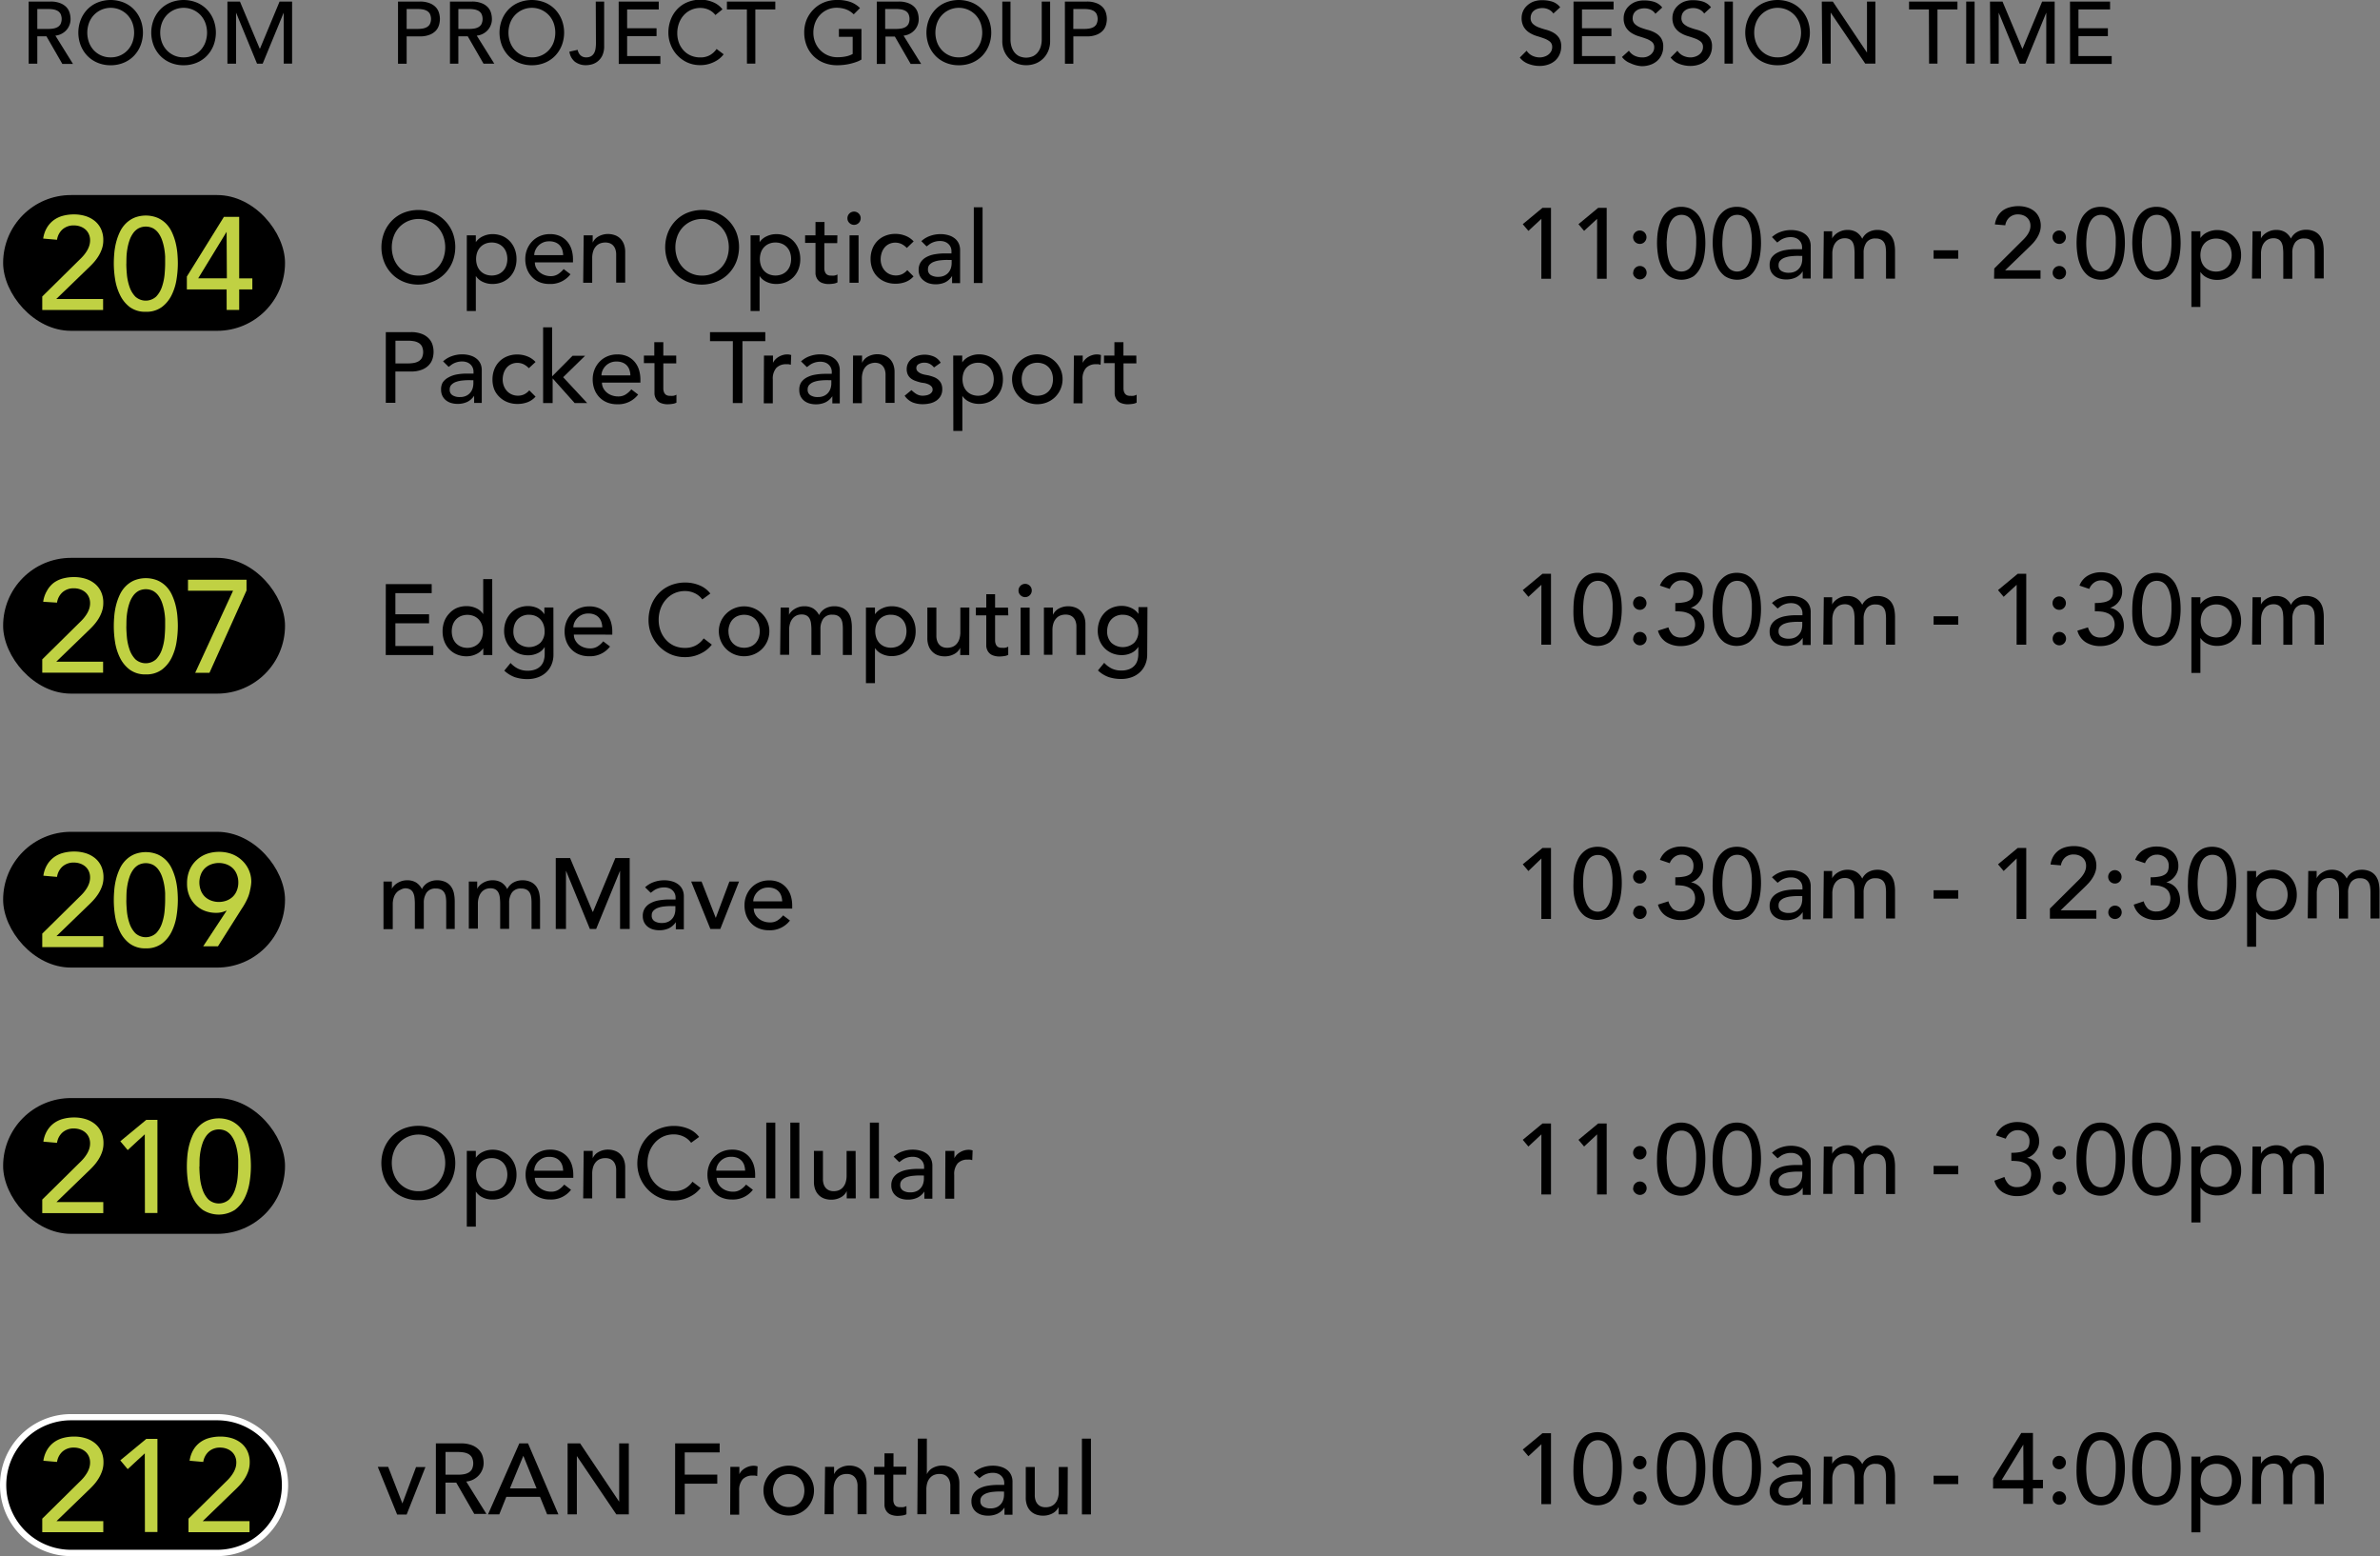 <svg id="Layer_1" data-name="Layer 1" xmlns="http://www.w3.org/2000/svg" viewBox="0 0 380.19 248.51"><rect x="0" y="0" width="380.19" height="248.51" fill="#808080" stroke="none"/><defs><style>.cls-1{fill:#c0d143;}.cls-2{fill:#fff;}</style></defs><title>TIP-Summit-2017-Map-Agenda</title><rect x="0.5" y="31.15" width="45.03" height="21.68" rx="10.84" ry="10.84"/><path class="cls-1" d="M14.79,67.25l6-5.92a7.62,7.62,0,0,0,.61-.64,5.86,5.86,0,0,0,.52-.72,3.78,3.78,0,0,0,.37-.8,2.84,2.84,0,0,0,.14-.88,2.37,2.37,0,0,0-.2-1,2.17,2.17,0,0,0-.55-.75,2.51,2.51,0,0,0-.82-.47,3,3,0,0,0-1-.17,2.68,2.68,0,0,0-1.81.61,2.75,2.75,0,0,0-.9,1.68L14.94,58a4.67,4.67,0,0,1,.58-1.71,4.14,4.14,0,0,1,1.07-1.21,4.35,4.35,0,0,1,1.47-.71,6.66,6.66,0,0,1,1.8-.23,6.13,6.13,0,0,1,1.82.26,4.43,4.43,0,0,1,1.49.78,3.63,3.63,0,0,1,1,1.28,4.12,4.12,0,0,1,.37,1.8,4.18,4.18,0,0,1-.22,1.38,5.8,5.8,0,0,1-.58,1.21,7.5,7.5,0,0,1-.82,1.07q-.46.5-1,1l-4.89,4.73h7.48v1.76H14.79Z" transform="translate(-8.04 -19.9)"/><path class="cls-1" d="M26.22,62q0-.82.08-1.7a11.09,11.09,0,0,1,.3-1.73,9.19,9.19,0,0,1,.59-1.63,4.8,4.8,0,0,1,.95-1.35,4.43,4.43,0,0,1,1.36-.92,5,5,0,0,1,3.67,0,4.43,4.43,0,0,1,1.37.92,4.82,4.82,0,0,1,.94,1.35,9.23,9.23,0,0,1,.59,1.63,11.09,11.09,0,0,1,.3,1.73q.08.88.08,1.7a16.4,16.4,0,0,1-.21,2.52,8.67,8.67,0,0,1-.78,2.5,5.28,5.28,0,0,1-1.56,1.91,4.14,4.14,0,0,1-2.57.76,4.14,4.14,0,0,1-2.57-.76A5.27,5.27,0,0,1,27.21,67a8.67,8.67,0,0,1-.78-2.5A16.34,16.34,0,0,1,26.22,62Zm2,0q0,.74.09,1.74a8.56,8.56,0,0,0,.41,1.94,4.21,4.21,0,0,0,.93,1.58,2.47,2.47,0,0,0,3.34,0,4.21,4.21,0,0,0,.93-1.58,8.56,8.56,0,0,0,.41-1.94q.09-1,.09-1.74,0-.5,0-1.14a10.66,10.66,0,0,0-.15-1.3,8.65,8.65,0,0,0-.33-1.28,4.37,4.37,0,0,0-.56-1.11,2.68,2.68,0,0,0-.85-.79,2.58,2.58,0,0,0-2.39,0,2.67,2.67,0,0,0-.85.79,4.37,4.37,0,0,0-.56,1.11,8.53,8.53,0,0,0-.33,1.28,10.57,10.57,0,0,0-.15,1.3Q28.23,61.46,28.23,62Z" transform="translate(-8.04 -19.9)"/><path class="cls-1" d="M44.24,66.12H37.89V64.06l5.92-9.53h2.44v9.83h2.1v1.76h-2.1v3.28h-2Zm0-9.2h0l-4.54,7.43h4.58Z" transform="translate(-8.04 -19.9)"/><rect x="0.5" y="175.36" width="45.03" height="21.68" rx="10.84" ry="10.84"/><path class="cls-1" d="M14.79,211.47l6-5.92a7.62,7.62,0,0,0,.61-.64,5.86,5.86,0,0,0,.52-.72,3.78,3.78,0,0,0,.37-.8,2.84,2.84,0,0,0,.14-.88,2.37,2.37,0,0,0-.2-1,2.17,2.17,0,0,0-.55-.75,2.51,2.51,0,0,0-.82-.47,3,3,0,0,0-1-.17,2.68,2.68,0,0,0-1.81.61,2.75,2.75,0,0,0-.9,1.68l-2.18-.19a4.67,4.67,0,0,1,.58-1.71,4.14,4.14,0,0,1,1.07-1.21,4.35,4.35,0,0,1,1.47-.71,6.66,6.66,0,0,1,1.8-.23,6.13,6.13,0,0,1,1.82.26,4.43,4.43,0,0,1,1.49.78,3.63,3.63,0,0,1,1,1.28,4.12,4.12,0,0,1,.37,1.8,4.18,4.18,0,0,1-.22,1.38,5.8,5.8,0,0,1-.58,1.21,7.5,7.5,0,0,1-.82,1.07q-.46.5-1,1l-4.89,4.73h7.48v1.76H14.79Z" transform="translate(-8.04 -19.9)"/><path class="cls-1" d="M31.17,201.05l-2.73,2.52-1.18-1.41,4.14-3.42h1.79v14.87h-2Z" transform="translate(-8.04 -19.9)"/><path class="cls-1" d="M37.89,206.18q0-.82.08-1.7a11.09,11.09,0,0,1,.3-1.73,9.19,9.19,0,0,1,.59-1.63,4.8,4.8,0,0,1,.95-1.35,4.43,4.43,0,0,1,1.36-.92,5,5,0,0,1,3.67,0,4.43,4.43,0,0,1,1.37.92,4.82,4.82,0,0,1,.94,1.35,9.23,9.23,0,0,1,.59,1.63,11.09,11.09,0,0,1,.3,1.73q.08.88.08,1.7a16.4,16.4,0,0,1-.21,2.52,8.67,8.67,0,0,1-.78,2.5,5.28,5.28,0,0,1-1.56,1.91,4.76,4.76,0,0,1-5.15,0,5.27,5.27,0,0,1-1.56-1.91,8.67,8.67,0,0,1-.78-2.5A16.34,16.34,0,0,1,37.89,206.18Zm2,0q0,.74.09,1.74a8.56,8.56,0,0,0,.41,1.94,4.21,4.21,0,0,0,.93,1.58,2.47,2.47,0,0,0,3.34,0,4.21,4.21,0,0,0,.93-1.58,8.56,8.56,0,0,0,.41-1.94q.09-1,.09-1.74,0-.5,0-1.14a10.66,10.66,0,0,0-.15-1.3,8.65,8.65,0,0,0-.33-1.28,4.37,4.37,0,0,0-.56-1.11,2.68,2.68,0,0,0-.85-.79,2.58,2.58,0,0,0-2.39,0,2.67,2.67,0,0,0-.85.79,4.37,4.37,0,0,0-.56,1.11,8.53,8.53,0,0,0-.33,1.28,10.57,10.57,0,0,0-.15,1.3Q39.91,205.67,39.91,206.18Z" transform="translate(-8.04 -19.9)"/><path d="M254.27,54.85l-2.08,1.92-.9-1.07,3.15-2.61h1.36V64.42h-1.54Z" transform="translate(-8.04 -19.9)"/><path d="M263.17,54.85l-2.08,1.92-.9-1.07,3.15-2.61h1.36V64.42h-1.54Z" transform="translate(-8.04 -19.9)"/><path d="M270,58.85a1.07,1.07,0,1,1,.74-.31A1,1,0,0,1,270,58.85Zm-1.06,4.61a1.07,1.07,0,1,1,.31.74A1,1,0,0,1,268.91,63.46Z" transform="translate(-8.04 -19.9)"/><path d="M272.74,58.75q0-.62.06-1.3a8.34,8.34,0,0,1,.23-1.32,7,7,0,0,1,.45-1.24,3.66,3.66,0,0,1,.72-1,3.37,3.37,0,0,1,1-.7,3.85,3.85,0,0,1,2.8,0,3.36,3.36,0,0,1,1,.7,3.66,3.66,0,0,1,.72,1,7,7,0,0,1,.45,1.24,8.45,8.45,0,0,1,.23,1.32q.06.67.06,1.3a12.49,12.49,0,0,1-.16,1.92,6.63,6.63,0,0,1-.59,1.9A4,4,0,0,1,278.6,64a3.62,3.62,0,0,1-3.92,0,4,4,0,0,1-1.19-1.46,6.6,6.6,0,0,1-.59-1.9A12.5,12.5,0,0,1,272.74,58.75Zm1.54,0q0,.56.07,1.33a6.49,6.49,0,0,0,.31,1.48,3.21,3.21,0,0,0,.71,1.21,1.88,1.88,0,0,0,2.54,0,3.19,3.19,0,0,0,.71-1.21,6.49,6.49,0,0,0,.31-1.48q.07-.77.07-1.33c0-.26,0-.55,0-.87a8,8,0,0,0-.11-1,6.55,6.55,0,0,0-.25-1,3.31,3.31,0,0,0-.42-.85,2,2,0,0,0-.65-.6,2,2,0,0,0-1.82,0,2.05,2.05,0,0,0-.65.6,3.31,3.31,0,0,0-.42.85,6.55,6.55,0,0,0-.25,1,8.21,8.21,0,0,0-.11,1Q274.27,58.37,274.27,58.75Z" transform="translate(-8.04 -19.9)"/><path d="M281.63,58.75q0-.62.06-1.3a8.34,8.34,0,0,1,.23-1.32,7,7,0,0,1,.45-1.24,3.66,3.66,0,0,1,.72-1,3.37,3.37,0,0,1,1-.7,3.85,3.85,0,0,1,2.8,0,3.36,3.36,0,0,1,1,.7,3.66,3.66,0,0,1,.72,1,7,7,0,0,1,.45,1.24,8.45,8.45,0,0,1,.23,1.32q.06.67.06,1.3a12.49,12.49,0,0,1-.16,1.92,6.63,6.63,0,0,1-.59,1.9A4,4,0,0,1,287.5,64a3.62,3.62,0,0,1-3.92,0,4,4,0,0,1-1.19-1.46,6.6,6.6,0,0,1-.59-1.9A12.5,12.5,0,0,1,281.63,58.75Zm1.54,0q0,.56.07,1.33a6.49,6.49,0,0,0,.31,1.48,3.21,3.21,0,0,0,.71,1.21,1.88,1.88,0,0,0,2.54,0,3.19,3.19,0,0,0,.71-1.21,6.49,6.49,0,0,0,.31-1.48q.07-.77.07-1.33c0-.26,0-.55,0-.87a8,8,0,0,0-.11-1,6.55,6.55,0,0,0-.25-1,3.31,3.31,0,0,0-.42-.85,2,2,0,0,0-.65-.6,2,2,0,0,0-1.82,0,2.05,2.05,0,0,0-.65.6,3.31,3.31,0,0,0-.42.85,6.55,6.55,0,0,0-.25,1,8.21,8.21,0,0,0-.11,1Q283.17,58.37,283.17,58.75Z" transform="translate(-8.04 -19.9)"/><path d="M291.1,57.76a4,4,0,0,1,1.41-.84,4.82,4.82,0,0,1,1.6-.28,4.41,4.41,0,0,1,1.43.21,2.79,2.79,0,0,1,1,.56,2.22,2.22,0,0,1,.57.81,2.53,2.53,0,0,1,.18,1V63q0,.4,0,.74c0,.22,0,.44,0,.64h-1.28q0-.58,0-1.15h0a2.76,2.76,0,0,1-1.14,1,3.58,3.58,0,0,1-1.52.3,3.5,3.5,0,0,1-1-.14,2.46,2.46,0,0,1-.84-.43,2.07,2.07,0,0,1-.57-.71,2.21,2.21,0,0,1-.21-1A2.18,2.18,0,0,1,291,61.1a2.48,2.48,0,0,1,.9-.81,4.32,4.32,0,0,1,1.33-.45,9.29,9.29,0,0,1,1.62-.14h1.06v-.32a1.58,1.58,0,0,0-.11-.58,1.55,1.55,0,0,0-.34-.52,1.61,1.61,0,0,0-.56-.37,2.15,2.15,0,0,0-.8-.14,2.93,2.93,0,0,0-.73.08,3.26,3.26,0,0,0-.57.2,2.53,2.53,0,0,0-.46.28l-.4.3Zm4.06,3a10.16,10.16,0,0,0-1,.06,4.09,4.09,0,0,0-1,.22,1.87,1.87,0,0,0-.72.45,1,1,0,0,0-.28.74,1,1,0,0,0,.44.94,2.15,2.15,0,0,0,1.19.29,2.3,2.3,0,0,0,1-.2,1.89,1.89,0,0,0,.67-.52,2,2,0,0,0,.37-.71,2.84,2.84,0,0,0,.11-.78v-.48Z" transform="translate(-8.04 -19.9)"/><path d="M299.38,56.83h1.34V58h0a1.25,1.25,0,0,1,.25-.4,2.54,2.54,0,0,1,.51-.46,3.16,3.16,0,0,1,.74-.37,2.75,2.75,0,0,1,.94-.15,2.69,2.69,0,0,1,1.42.35,2.62,2.62,0,0,1,.94,1.06,2.43,2.43,0,0,1,1-1.06,2.91,2.91,0,0,1,1.36-.35,3.15,3.15,0,0,1,1.44.29,2.32,2.32,0,0,1,.88.76,2.91,2.91,0,0,1,.44,1.07,6.31,6.31,0,0,1,.12,1.24v4.42h-1.44V60.19a6,6,0,0,0-.06-.83,1.92,1.92,0,0,0-.23-.7,1.33,1.33,0,0,0-.5-.49,1.7,1.7,0,0,0-.85-.18,1.68,1.68,0,0,0-1.49.64,2.81,2.81,0,0,0-.45,1.65v4.14h-1.44v-4a8.1,8.1,0,0,0-.06-1,2.34,2.34,0,0,0-.22-.78,1.25,1.25,0,0,0-.48-.51,1.66,1.66,0,0,0-.84-.18,1.91,1.91,0,0,0-.74.15,1.76,1.76,0,0,0-.63.46,2.21,2.21,0,0,0-.43.78,3.45,3.45,0,0,0-.16,1.11v3.94h-1.44Z" transform="translate(-8.04 -19.9)"/><path d="M320.86,61.21h-3.94V59.87h3.94Z" transform="translate(-8.04 -19.9)"/><path d="M326.61,62.78l4.54-4.51a5.83,5.83,0,0,0,.46-.49,4.39,4.39,0,0,0,.4-.55,2.81,2.81,0,0,0,.28-.61,2.16,2.16,0,0,0,.1-.67,1.8,1.8,0,0,0-.15-.75,1.66,1.66,0,0,0-.42-.57,1.89,1.89,0,0,0-.62-.36,2.24,2.24,0,0,0-.76-.13,2,2,0,0,0-1.38.46,2.1,2.1,0,0,0-.69,1.28l-1.66-.14a3.56,3.56,0,0,1,.44-1.3,3.17,3.17,0,0,1,.82-.92A3.35,3.35,0,0,1,329.1,53a5.1,5.1,0,0,1,1.37-.18,4.68,4.68,0,0,1,1.38.2,3.41,3.41,0,0,1,1.14.59,2.77,2.77,0,0,1,.77,1,3.13,3.13,0,0,1,.28,1.37,3.22,3.22,0,0,1-.17,1,4.43,4.43,0,0,1-.44.92,5.73,5.73,0,0,1-.62.82q-.35.38-.74.75l-3.73,3.6H334v1.34h-7.42Z" transform="translate(-8.04 -19.9)"/><path d="M337,58.85a1.07,1.07,0,1,1,.74-.31A1,1,0,0,1,337,58.85Zm-1.06,4.61a1.07,1.07,0,1,1,.31.74A1,1,0,0,1,335.94,63.46Z" transform="translate(-8.04 -19.9)"/><path d="M339.76,58.75q0-.62.06-1.3a8.34,8.34,0,0,1,.23-1.32,7,7,0,0,1,.45-1.24,3.66,3.66,0,0,1,.72-1,3.37,3.37,0,0,1,1-.7,3.85,3.85,0,0,1,2.8,0,3.36,3.36,0,0,1,1,.7,3.66,3.66,0,0,1,.72,1,7,7,0,0,1,.45,1.24,8.45,8.45,0,0,1,.23,1.32q.06.67.06,1.3a12.49,12.49,0,0,1-.16,1.92,6.63,6.63,0,0,1-.59,1.9A4,4,0,0,1,345.62,64a3.62,3.62,0,0,1-3.92,0,4,4,0,0,1-1.19-1.46,6.6,6.6,0,0,1-.59-1.9A12.5,12.5,0,0,1,339.76,58.75Zm1.54,0q0,.56.07,1.33a6.49,6.49,0,0,0,.31,1.48,3.21,3.21,0,0,0,.71,1.21,1.88,1.88,0,0,0,2.54,0,3.19,3.19,0,0,0,.71-1.21,6.49,6.49,0,0,0,.31-1.48q.07-.77.07-1.33c0-.26,0-.55,0-.87a8,8,0,0,0-.11-1,6.55,6.55,0,0,0-.25-1,3.31,3.31,0,0,0-.42-.85,2,2,0,0,0-.65-.6,2,2,0,0,0-1.82,0,2.05,2.05,0,0,0-.65.6,3.31,3.31,0,0,0-.42.85,6.55,6.55,0,0,0-.25,1,8.21,8.21,0,0,0-.11,1Q341.3,58.37,341.3,58.75Z" transform="translate(-8.04 -19.9)"/><path d="M348.66,58.75q0-.62.06-1.3a8.34,8.34,0,0,1,.23-1.32,7,7,0,0,1,.45-1.24,3.66,3.66,0,0,1,.72-1,3.37,3.37,0,0,1,1-.7,3.85,3.85,0,0,1,2.8,0,3.36,3.36,0,0,1,1,.7,3.66,3.66,0,0,1,.72,1,7,7,0,0,1,.45,1.24,8.45,8.45,0,0,1,.23,1.32q.06.67.06,1.3a12.49,12.49,0,0,1-.16,1.92,6.63,6.63,0,0,1-.59,1.9A4,4,0,0,1,354.52,64a3.62,3.62,0,0,1-3.92,0,4,4,0,0,1-1.19-1.46,6.6,6.6,0,0,1-.59-1.9A12.5,12.5,0,0,1,348.66,58.75Zm1.54,0q0,.56.07,1.33a6.49,6.49,0,0,0,.31,1.48,3.21,3.21,0,0,0,.71,1.21,1.88,1.88,0,0,0,2.54,0,3.19,3.19,0,0,0,.71-1.21,6.49,6.49,0,0,0,.31-1.48q.07-.77.07-1.33c0-.26,0-.55,0-.87a8,8,0,0,0-.11-1,6.55,6.55,0,0,0-.25-1,3.31,3.31,0,0,0-.42-.85,2,2,0,0,0-.65-.6,2,2,0,0,0-1.82,0,2.05,2.05,0,0,0-.65.6,3.31,3.31,0,0,0-.42.85,6.55,6.55,0,0,0-.25,1,8.21,8.21,0,0,0-.11,1Q350.19,58.37,350.19,58.75Z" transform="translate(-8.04 -19.9)"/><path d="M358.1,56.83h1.44v1.09h0a2.75,2.75,0,0,1,1.14-.94,3.54,3.54,0,0,1,1.5-.34,4,4,0,0,1,1.59.3,3.51,3.51,0,0,1,1.22.85,3.82,3.82,0,0,1,.78,1.27,4.43,4.43,0,0,1,.27,1.56,4.48,4.48,0,0,1-.27,1.58,3.73,3.73,0,0,1-.78,1.26,3.56,3.56,0,0,1-1.22.84,4,4,0,0,1-1.59.3,3.52,3.52,0,0,1-1.54-.34,2.62,2.62,0,0,1-1.1-.94h0v5.6H358.1ZM362,58a2.61,2.61,0,0,0-1,.2,2.31,2.31,0,0,0-.78.54,2.39,2.39,0,0,0-.5.83,3.31,3.31,0,0,0,0,2.13,2.38,2.38,0,0,0,.5.83,2.28,2.28,0,0,0,.78.54,2.81,2.81,0,0,0,2.08,0,2.29,2.29,0,0,0,.78-.54,2.38,2.38,0,0,0,.5-.83,3.31,3.31,0,0,0,0-2.13,2.39,2.39,0,0,0-.5-.83,2.31,2.31,0,0,0-.78-.54A2.61,2.61,0,0,0,362,58Z" transform="translate(-8.04 -19.9)"/><path d="M367.87,56.83h1.34V58h0a1.25,1.25,0,0,1,.25-.4,2.54,2.54,0,0,1,.51-.46,3.16,3.16,0,0,1,.74-.37,2.75,2.75,0,0,1,.94-.15,2.69,2.69,0,0,1,1.42.35A2.62,2.62,0,0,1,374,58a2.43,2.43,0,0,1,1-1.06,2.91,2.91,0,0,1,1.36-.35,3.15,3.15,0,0,1,1.44.29,2.32,2.32,0,0,1,.88.76,2.91,2.91,0,0,1,.44,1.07,6.31,6.31,0,0,1,.12,1.24v4.42h-1.44V60.19a6,6,0,0,0-.06-.83,1.92,1.92,0,0,0-.23-.7,1.33,1.33,0,0,0-.5-.49,1.7,1.7,0,0,0-.85-.18,1.68,1.68,0,0,0-1.49.64,2.81,2.81,0,0,0-.45,1.65v4.14h-1.44v-4a8.1,8.1,0,0,0-.06-1,2.34,2.34,0,0,0-.22-.78,1.25,1.25,0,0,0-.48-.51,1.66,1.66,0,0,0-.84-.18,1.91,1.91,0,0,0-.74.15,1.76,1.76,0,0,0-.63.46,2.21,2.21,0,0,0-.43.78,3.45,3.45,0,0,0-.16,1.11v3.94h-1.44Z" transform="translate(-8.04 -19.9)"/><path d="M254.27,201.06,252.19,203l-.9-1.07,3.15-2.61h1.36v11.33h-1.54Z" transform="translate(-8.04 -19.9)"/><path d="M263.17,201.06,261.09,203l-.9-1.07,3.15-2.61h1.36v11.33h-1.54Z" transform="translate(-8.04 -19.9)"/><path d="M270,205.06a1.07,1.07,0,1,1,.74-.31A1,1,0,0,1,270,205.06Zm-1.06,4.61a1.07,1.07,0,1,1,.31.74A1,1,0,0,1,268.91,209.67Z" transform="translate(-8.04 -19.9)"/><path d="M272.74,205q0-.62.06-1.3a8.34,8.34,0,0,1,.23-1.32,7,7,0,0,1,.45-1.24,3.66,3.66,0,0,1,.72-1,3.37,3.37,0,0,1,1-.7,3.85,3.85,0,0,1,2.8,0,3.36,3.36,0,0,1,1,.7,3.66,3.66,0,0,1,.72,1,7,7,0,0,1,.45,1.24,8.45,8.45,0,0,1,.23,1.32q.06.67.06,1.3a12.49,12.49,0,0,1-.16,1.92,6.63,6.63,0,0,1-.59,1.9,4,4,0,0,1-1.19,1.46,3.62,3.62,0,0,1-3.92,0,4,4,0,0,1-1.19-1.46,6.6,6.6,0,0,1-.59-1.9A12.5,12.5,0,0,1,272.74,205Zm1.54,0q0,.56.07,1.33a6.49,6.49,0,0,0,.31,1.48,3.21,3.21,0,0,0,.71,1.21,1.88,1.88,0,0,0,2.54,0,3.19,3.19,0,0,0,.71-1.21,6.49,6.49,0,0,0,.31-1.48q.07-.77.07-1.33c0-.26,0-.55,0-.87a8,8,0,0,0-.11-1,6.55,6.55,0,0,0-.25-1,3.31,3.31,0,0,0-.42-.85,2,2,0,0,0-.65-.6,2,2,0,0,0-1.82,0,2.05,2.05,0,0,0-.65.6,3.31,3.31,0,0,0-.42.85,6.55,6.55,0,0,0-.25,1,8.21,8.21,0,0,0-.11,1Q274.27,204.58,274.27,205Z" transform="translate(-8.04 -19.9)"/><path d="M281.63,205q0-.62.06-1.3a8.34,8.34,0,0,1,.23-1.32,7,7,0,0,1,.45-1.24,3.66,3.66,0,0,1,.72-1,3.37,3.37,0,0,1,1-.7,3.85,3.85,0,0,1,2.8,0,3.36,3.36,0,0,1,1,.7,3.66,3.66,0,0,1,.72,1,7,7,0,0,1,.45,1.24,8.45,8.45,0,0,1,.23,1.32q.06.67.06,1.3a12.49,12.49,0,0,1-.16,1.92,6.63,6.63,0,0,1-.59,1.9,4,4,0,0,1-1.19,1.46,3.62,3.62,0,0,1-3.92,0,4,4,0,0,1-1.19-1.46,6.6,6.6,0,0,1-.59-1.9A12.5,12.5,0,0,1,281.63,205Zm1.54,0q0,.56.07,1.33a6.49,6.49,0,0,0,.31,1.48,3.21,3.21,0,0,0,.71,1.21,1.88,1.88,0,0,0,2.54,0,3.19,3.19,0,0,0,.71-1.21,6.49,6.49,0,0,0,.31-1.48q.07-.77.07-1.33c0-.26,0-.55,0-.87a8,8,0,0,0-.11-1,6.55,6.55,0,0,0-.25-1,3.31,3.31,0,0,0-.42-.85,2,2,0,0,0-.65-.6,2,2,0,0,0-1.82,0,2.05,2.05,0,0,0-.65.6,3.31,3.31,0,0,0-.42.85,6.55,6.55,0,0,0-.25,1,8.21,8.21,0,0,0-.11,1Q283.17,204.58,283.17,205Z" transform="translate(-8.04 -19.9)"/><path d="M291.1,204a4,4,0,0,1,1.41-.84,4.82,4.82,0,0,1,1.6-.28,4.41,4.41,0,0,1,1.43.21,2.79,2.79,0,0,1,1,.56,2.22,2.22,0,0,1,.57.81,2.53,2.53,0,0,1,.18,1v3.87q0,.4,0,.74c0,.22,0,.44,0,.64h-1.28q0-.58,0-1.15h0a2.76,2.76,0,0,1-1.14,1,3.58,3.58,0,0,1-1.52.3,3.5,3.5,0,0,1-1-.14,2.46,2.46,0,0,1-.84-.43,2.07,2.07,0,0,1-.57-.71,2.21,2.21,0,0,1-.21-1,2.18,2.18,0,0,1,.33-1.23,2.48,2.48,0,0,1,.9-.81,4.32,4.32,0,0,1,1.33-.45,9.29,9.29,0,0,1,1.62-.14h1.06v-.32a1.58,1.58,0,0,0-.11-.58,1.55,1.55,0,0,0-.34-.52,1.61,1.61,0,0,0-.56-.37,2.15,2.15,0,0,0-.8-.14,2.93,2.93,0,0,0-.73.08,3.26,3.26,0,0,0-.57.2,2.53,2.53,0,0,0-.46.28l-.4.3Zm4.06,3a10.16,10.16,0,0,0-1,.06,4.09,4.09,0,0,0-1,.22,1.87,1.87,0,0,0-.72.45,1,1,0,0,0-.28.74,1,1,0,0,0,.44.94,2.15,2.15,0,0,0,1.19.29,2.3,2.3,0,0,0,1-.2,1.89,1.89,0,0,0,.67-.52,2,2,0,0,0,.37-.71,2.84,2.84,0,0,0,.11-.78V207Z" transform="translate(-8.04 -19.9)"/><path d="M299.38,203h1.34v1.18h0a1.25,1.25,0,0,1,.25-.4,2.54,2.54,0,0,1,.51-.46,3.16,3.16,0,0,1,.74-.37,2.75,2.75,0,0,1,.94-.15,2.69,2.69,0,0,1,1.42.35,2.62,2.62,0,0,1,.94,1.06,2.43,2.43,0,0,1,1-1.06,2.91,2.91,0,0,1,1.36-.35,3.15,3.15,0,0,1,1.44.29,2.32,2.32,0,0,1,.88.76,2.91,2.91,0,0,1,.44,1.07,6.31,6.31,0,0,1,.12,1.24v4.42h-1.44v-4.22a6,6,0,0,0-.06-.83,1.92,1.92,0,0,0-.23-.7,1.33,1.33,0,0,0-.5-.49,1.7,1.7,0,0,0-.85-.18,1.68,1.68,0,0,0-1.49.64,2.81,2.81,0,0,0-.45,1.65v4.14h-1.44v-4a8.1,8.1,0,0,0-.06-1,2.34,2.34,0,0,0-.22-.78,1.25,1.25,0,0,0-.48-.51,1.66,1.66,0,0,0-.84-.18,1.91,1.91,0,0,0-.74.15,1.76,1.76,0,0,0-.63.46,2.21,2.21,0,0,0-.43.78,3.45,3.45,0,0,0-.16,1.11v3.94h-1.44Z" transform="translate(-8.04 -19.9)"/><path d="M320.86,207.43h-3.94v-1.34h3.94Z" transform="translate(-8.04 -19.9)"/><path d="M328.24,207.86a2.73,2.73,0,0,0,.72,1.22,2,2,0,0,0,1.35.4,2.29,2.29,0,0,0,.84-.15,2.35,2.35,0,0,0,.69-.42,1.93,1.93,0,0,0,.48-.64,2.21,2.21,0,0,0-.12-2,1.88,1.88,0,0,0-.76-.64,3.3,3.3,0,0,0-1-.28,9.87,9.87,0,0,0-1.1-.06V204a7.07,7.07,0,0,0,1.44-.12,2.42,2.42,0,0,0,.88-.34,1.2,1.2,0,0,0,.45-.56,2.11,2.11,0,0,0,.13-.75,1.71,1.71,0,0,0-.54-1.38,2,2,0,0,0-1.36-.46,1.89,1.89,0,0,0-1.13.36,2.24,2.24,0,0,0-.76,1l-1.57-.53a3.15,3.15,0,0,1,1.37-1.61,4.11,4.11,0,0,1,2.06-.52,4.68,4.68,0,0,1,1.32.18,3.17,3.17,0,0,1,1.11.57,2.73,2.73,0,0,1,.76,1,3.14,3.14,0,0,1,.28,1.37,2.57,2.57,0,0,1-.54,1.6,2.67,2.67,0,0,1-1.4,1v0a2.69,2.69,0,0,1,.94.35,2.54,2.54,0,0,1,.7.64,2.74,2.74,0,0,1,.43.86,3.38,3.38,0,0,1,.14,1,3.13,3.13,0,0,1-.31,1.43,3,3,0,0,1-.83,1,3.66,3.66,0,0,1-1.2.62,4.91,4.91,0,0,1-1.43.21,4.33,4.33,0,0,1-2.28-.59,3.13,3.13,0,0,1-1.37-1.87Z" transform="translate(-8.04 -19.9)"/><path d="M337,205.06a1.07,1.07,0,1,1,.74-.31A1,1,0,0,1,337,205.06Zm-1.06,4.61a1.07,1.07,0,1,1,.31.74A1,1,0,0,1,335.94,209.67Z" transform="translate(-8.04 -19.9)"/><path d="M339.76,205q0-.62.06-1.3a8.34,8.34,0,0,1,.23-1.32,7,7,0,0,1,.45-1.24,3.66,3.66,0,0,1,.72-1,3.37,3.37,0,0,1,1-.7,3.85,3.85,0,0,1,2.8,0,3.36,3.36,0,0,1,1,.7,3.66,3.66,0,0,1,.72,1,7,7,0,0,1,.45,1.24,8.45,8.45,0,0,1,.23,1.32q.06.67.06,1.3a12.49,12.49,0,0,1-.16,1.92,6.63,6.63,0,0,1-.59,1.9,4,4,0,0,1-1.19,1.46,3.62,3.62,0,0,1-3.92,0,4,4,0,0,1-1.19-1.46,6.6,6.6,0,0,1-.59-1.9A12.5,12.5,0,0,1,339.76,205Zm1.54,0q0,.56.07,1.33a6.49,6.49,0,0,0,.31,1.48,3.21,3.21,0,0,0,.71,1.21,1.88,1.88,0,0,0,2.54,0,3.19,3.19,0,0,0,.71-1.21,6.49,6.49,0,0,0,.31-1.48q.07-.77.07-1.33c0-.26,0-.55,0-.87a8,8,0,0,0-.11-1,6.55,6.55,0,0,0-.25-1,3.31,3.31,0,0,0-.42-.85,2,2,0,0,0-.65-.6,2,2,0,0,0-1.82,0,2.05,2.05,0,0,0-.65.6,3.31,3.31,0,0,0-.42.85,6.55,6.55,0,0,0-.25,1,8.21,8.21,0,0,0-.11,1Q341.3,204.58,341.3,205Z" transform="translate(-8.04 -19.9)"/><path d="M348.66,205q0-.62.06-1.3a8.34,8.34,0,0,1,.23-1.32,7,7,0,0,1,.45-1.24,3.66,3.66,0,0,1,.72-1,3.37,3.37,0,0,1,1-.7,3.85,3.85,0,0,1,2.8,0,3.36,3.36,0,0,1,1,.7,3.66,3.66,0,0,1,.72,1,7,7,0,0,1,.45,1.24,8.45,8.45,0,0,1,.23,1.32q.06.67.06,1.3a12.49,12.49,0,0,1-.16,1.92,6.63,6.63,0,0,1-.59,1.9,4,4,0,0,1-1.19,1.46,3.62,3.62,0,0,1-3.92,0,4,4,0,0,1-1.19-1.46,6.6,6.6,0,0,1-.59-1.9A12.5,12.5,0,0,1,348.66,205Zm1.54,0q0,.56.07,1.33a6.49,6.49,0,0,0,.31,1.48,3.21,3.21,0,0,0,.71,1.21,1.88,1.88,0,0,0,2.54,0,3.19,3.19,0,0,0,.71-1.21,6.49,6.49,0,0,0,.31-1.48q.07-.77.07-1.33c0-.26,0-.55,0-.87a8,8,0,0,0-.11-1,6.55,6.55,0,0,0-.25-1,3.31,3.31,0,0,0-.42-.85,2,2,0,0,0-.65-.6,2,2,0,0,0-1.82,0,2.05,2.05,0,0,0-.65.6,3.31,3.31,0,0,0-.42.85,6.55,6.55,0,0,0-.25,1,8.21,8.21,0,0,0-.11,1Q350.19,204.58,350.19,205Z" transform="translate(-8.04 -19.9)"/><path d="M358.1,203h1.44v1.09h0a2.75,2.75,0,0,1,1.14-.94,3.54,3.54,0,0,1,1.5-.34,4,4,0,0,1,1.59.3A3.51,3.51,0,0,1,365,204a3.82,3.82,0,0,1,.78,1.27,4.43,4.43,0,0,1,.27,1.56,4.48,4.48,0,0,1-.27,1.58,3.73,3.73,0,0,1-.78,1.26,3.56,3.56,0,0,1-1.22.84,4,4,0,0,1-1.59.3,3.52,3.52,0,0,1-1.54-.34,2.62,2.62,0,0,1-1.1-.94h0v5.6H358.1ZM362,204.2a2.61,2.61,0,0,0-1,.2,2.31,2.31,0,0,0-.78.54,2.39,2.39,0,0,0-.5.83,3.31,3.31,0,0,0,0,2.13,2.38,2.38,0,0,0,.5.83,2.28,2.28,0,0,0,.78.54,2.81,2.81,0,0,0,2.08,0,2.29,2.29,0,0,0,.78-.54,2.38,2.38,0,0,0,.5-.83,3.31,3.31,0,0,0,0-2.13,2.39,2.39,0,0,0-.5-.83,2.31,2.31,0,0,0-.78-.54A2.61,2.61,0,0,0,362,204.2Z" transform="translate(-8.04 -19.9)"/><path d="M367.87,203h1.34v1.18h0a1.25,1.25,0,0,1,.25-.4,2.54,2.54,0,0,1,.51-.46,3.16,3.16,0,0,1,.74-.37,2.75,2.75,0,0,1,.94-.15,2.69,2.69,0,0,1,1.42.35,2.62,2.62,0,0,1,.94,1.06,2.43,2.43,0,0,1,1-1.06,2.91,2.91,0,0,1,1.36-.35,3.15,3.15,0,0,1,1.44.29,2.32,2.32,0,0,1,.88.76,2.91,2.91,0,0,1,.44,1.07,6.31,6.31,0,0,1,.12,1.24v4.42h-1.44v-4.22a6,6,0,0,0-.06-.83,1.92,1.92,0,0,0-.23-.7,1.33,1.33,0,0,0-.5-.49,1.7,1.7,0,0,0-.85-.18,1.68,1.68,0,0,0-1.49.64,2.81,2.81,0,0,0-.45,1.65v4.14h-1.44v-4a8.1,8.1,0,0,0-.06-1,2.34,2.34,0,0,0-.22-.78,1.25,1.25,0,0,0-.48-.51,1.66,1.66,0,0,0-.84-.18,1.91,1.91,0,0,0-.74.15,1.76,1.76,0,0,0-.63.46,2.21,2.21,0,0,0-.43.78,3.45,3.45,0,0,0-.16,1.11v3.94h-1.44Z" transform="translate(-8.04 -19.9)"/><path d="M254.27,250.54l-2.08,1.92-.9-1.07,3.15-2.61h1.36v11.33h-1.54Z" transform="translate(-8.04 -19.9)"/><path d="M259.39,254.44q0-.62.06-1.3a8.34,8.34,0,0,1,.23-1.32,7,7,0,0,1,.45-1.24,3.66,3.66,0,0,1,.72-1,3.37,3.37,0,0,1,1-.7,3.85,3.85,0,0,1,2.8,0,3.36,3.36,0,0,1,1,.7,3.66,3.66,0,0,1,.72,1,7,7,0,0,1,.45,1.24,8.45,8.45,0,0,1,.23,1.32q.06.67.06,1.3a12.49,12.49,0,0,1-.16,1.92,6.63,6.63,0,0,1-.59,1.9,4,4,0,0,1-1.19,1.46,3.62,3.62,0,0,1-3.92,0,4,4,0,0,1-1.19-1.46,6.6,6.6,0,0,1-.59-1.9A12.5,12.5,0,0,1,259.39,254.44Zm1.54,0q0,.56.07,1.33a6.49,6.49,0,0,0,.31,1.48,3.21,3.21,0,0,0,.71,1.21,1.88,1.88,0,0,0,2.54,0,3.19,3.19,0,0,0,.71-1.21,6.49,6.49,0,0,0,.31-1.48q.07-.77.07-1.33c0-.26,0-.55,0-.87a8,8,0,0,0-.11-1,6.55,6.55,0,0,0-.25-1,3.31,3.31,0,0,0-.42-.85,2,2,0,0,0-.65-.6,2,2,0,0,0-1.82,0,2.05,2.05,0,0,0-.65.6,3.31,3.31,0,0,0-.42.85,6.55,6.55,0,0,0-.25,1,8.21,8.21,0,0,0-.11,1Q260.93,254.06,260.93,254.44Z" transform="translate(-8.04 -19.9)"/><path d="M270,254.54a1.07,1.07,0,1,1,.74-.31A1,1,0,0,1,270,254.54Zm-1.06,4.61a1.07,1.07,0,1,1,.31.74A1,1,0,0,1,268.91,259.15Z" transform="translate(-8.04 -19.9)"/><path d="M272.74,254.44q0-.62.06-1.3a8.34,8.34,0,0,1,.23-1.32,7,7,0,0,1,.45-1.24,3.66,3.66,0,0,1,.72-1,3.37,3.37,0,0,1,1-.7,3.85,3.85,0,0,1,2.8,0,3.36,3.36,0,0,1,1,.7,3.66,3.66,0,0,1,.72,1,7,7,0,0,1,.45,1.24,8.45,8.45,0,0,1,.23,1.32q.06.67.06,1.3a12.49,12.49,0,0,1-.16,1.92,6.63,6.63,0,0,1-.59,1.9,4,4,0,0,1-1.19,1.46,3.62,3.62,0,0,1-3.92,0,4,4,0,0,1-1.19-1.46,6.6,6.6,0,0,1-.59-1.9A12.5,12.5,0,0,1,272.74,254.44Zm1.54,0q0,.56.07,1.33a6.49,6.49,0,0,0,.31,1.48,3.21,3.21,0,0,0,.71,1.21,1.88,1.88,0,0,0,2.54,0,3.19,3.19,0,0,0,.71-1.21,6.49,6.49,0,0,0,.31-1.48q.07-.77.07-1.33c0-.26,0-.55,0-.87a8,8,0,0,0-.11-1,6.55,6.55,0,0,0-.25-1,3.31,3.31,0,0,0-.42-.85,2,2,0,0,0-.65-.6,2,2,0,0,0-1.82,0,2.05,2.05,0,0,0-.65.6,3.31,3.31,0,0,0-.42.85,6.55,6.55,0,0,0-.25,1,8.21,8.21,0,0,0-.11,1Q274.27,254.06,274.27,254.44Z" transform="translate(-8.04 -19.9)"/><path d="M281.63,254.44q0-.62.06-1.3a8.34,8.34,0,0,1,.23-1.32,7,7,0,0,1,.45-1.24,3.66,3.66,0,0,1,.72-1,3.37,3.37,0,0,1,1-.7,3.85,3.85,0,0,1,2.8,0,3.36,3.36,0,0,1,1,.7,3.66,3.66,0,0,1,.72,1,7,7,0,0,1,.45,1.24,8.45,8.45,0,0,1,.23,1.32q.06.67.06,1.3a12.49,12.49,0,0,1-.16,1.92,6.63,6.63,0,0,1-.59,1.9,4,4,0,0,1-1.19,1.46,3.62,3.62,0,0,1-3.92,0,4,4,0,0,1-1.19-1.46,6.6,6.6,0,0,1-.59-1.9A12.5,12.5,0,0,1,281.63,254.44Zm1.54,0q0,.56.07,1.33a6.49,6.49,0,0,0,.31,1.48,3.21,3.21,0,0,0,.71,1.21,1.88,1.88,0,0,0,2.54,0,3.19,3.19,0,0,0,.71-1.21,6.49,6.49,0,0,0,.31-1.48q.07-.77.07-1.33c0-.26,0-.55,0-.87a8,8,0,0,0-.11-1,6.55,6.55,0,0,0-.25-1,3.31,3.31,0,0,0-.42-.85,2,2,0,0,0-.65-.6,2,2,0,0,0-1.82,0,2.05,2.05,0,0,0-.65.6,3.31,3.31,0,0,0-.42.85,6.55,6.55,0,0,0-.25,1,8.21,8.21,0,0,0-.11,1Q283.17,254.06,283.17,254.44Z" transform="translate(-8.04 -19.9)"/><path d="M291.1,253.45a4,4,0,0,1,1.41-.84,4.82,4.82,0,0,1,1.6-.28,4.41,4.41,0,0,1,1.43.21,2.79,2.79,0,0,1,1,.56,2.22,2.22,0,0,1,.57.81,2.53,2.53,0,0,1,.18,1v3.87q0,.4,0,.74c0,.22,0,.44,0,.64h-1.28q0-.58,0-1.15h0a2.76,2.76,0,0,1-1.14,1,3.58,3.58,0,0,1-1.52.3,3.5,3.5,0,0,1-1-.14,2.46,2.46,0,0,1-.84-.43,2.07,2.07,0,0,1-.57-.71,2.21,2.21,0,0,1-.21-1,2.18,2.18,0,0,1,.33-1.23,2.48,2.48,0,0,1,.9-.81,4.32,4.32,0,0,1,1.33-.45,9.29,9.29,0,0,1,1.62-.14h1.06v-.32a1.58,1.58,0,0,0-.11-.58,1.55,1.55,0,0,0-.34-.52,1.61,1.61,0,0,0-.56-.37,2.15,2.15,0,0,0-.8-.14,2.93,2.93,0,0,0-.73.08,3.26,3.26,0,0,0-.57.2,2.53,2.53,0,0,0-.46.28l-.4.3Zm4.06,3a10.16,10.16,0,0,0-1,.06,4.09,4.09,0,0,0-1,.22,1.87,1.87,0,0,0-.72.45,1,1,0,0,0-.28.74,1,1,0,0,0,.44.94,2.15,2.15,0,0,0,1.19.29,2.3,2.3,0,0,0,1-.2,1.89,1.89,0,0,0,.67-.52,2,2,0,0,0,.37-.71,2.84,2.84,0,0,0,.11-.78v-.48Z" transform="translate(-8.04 -19.9)"/><path d="M299.38,252.52h1.34v1.18h0a1.25,1.25,0,0,1,.25-.4,2.54,2.54,0,0,1,.51-.46,3.16,3.16,0,0,1,.74-.37,2.75,2.75,0,0,1,.94-.15,2.69,2.69,0,0,1,1.42.35,2.62,2.62,0,0,1,.94,1.06,2.43,2.43,0,0,1,1-1.06,2.91,2.91,0,0,1,1.36-.35,3.15,3.15,0,0,1,1.44.29,2.32,2.32,0,0,1,.88.76,2.91,2.91,0,0,1,.44,1.07,6.31,6.31,0,0,1,.12,1.24v4.42h-1.44v-4.22a6,6,0,0,0-.06-.83,1.92,1.92,0,0,0-.23-.7,1.33,1.33,0,0,0-.5-.49,1.7,1.7,0,0,0-.85-.18,1.68,1.68,0,0,0-1.49.64,2.81,2.81,0,0,0-.45,1.65v4.14h-1.44v-4a8.1,8.1,0,0,0-.06-1,2.34,2.34,0,0,0-.22-.78,1.25,1.25,0,0,0-.48-.51,1.66,1.66,0,0,0-.84-.18,1.91,1.91,0,0,0-.74.15,1.76,1.76,0,0,0-.63.46,2.21,2.21,0,0,0-.43.78,3.45,3.45,0,0,0-.16,1.11v3.94h-1.44Z" transform="translate(-8.04 -19.9)"/><path d="M320.86,256.91h-3.94v-1.34h3.94Z" transform="translate(-8.04 -19.9)"/><path d="M331.25,257.61h-4.83V256l4.51-7.26h1.86v7.49h1.6v1.34h-1.6v2.5h-1.54Zm0-7h0l-3.46,5.66h3.49Z" transform="translate(-8.04 -19.9)"/><path d="M337,254.54a1.07,1.07,0,1,1,.74-.31A1,1,0,0,1,337,254.54Zm-1.06,4.61a1.07,1.07,0,1,1,.31.74A1,1,0,0,1,335.94,259.15Z" transform="translate(-8.04 -19.9)"/><path d="M339.76,254.44q0-.62.06-1.3a8.34,8.34,0,0,1,.23-1.32,7,7,0,0,1,.45-1.24,3.66,3.66,0,0,1,.72-1,3.37,3.37,0,0,1,1-.7,3.85,3.85,0,0,1,2.8,0,3.36,3.36,0,0,1,1,.7,3.66,3.66,0,0,1,.72,1,7,7,0,0,1,.45,1.24,8.45,8.45,0,0,1,.23,1.32q.06.67.06,1.3a12.49,12.49,0,0,1-.16,1.92,6.63,6.63,0,0,1-.59,1.9,4,4,0,0,1-1.19,1.46,3.62,3.62,0,0,1-3.92,0,4,4,0,0,1-1.19-1.46,6.6,6.6,0,0,1-.59-1.9A12.5,12.5,0,0,1,339.76,254.44Zm1.54,0q0,.56.07,1.33a6.49,6.49,0,0,0,.31,1.48,3.21,3.21,0,0,0,.71,1.21,1.88,1.88,0,0,0,2.54,0,3.19,3.19,0,0,0,.71-1.21,6.49,6.49,0,0,0,.31-1.48q.07-.77.07-1.33c0-.26,0-.55,0-.87a8,8,0,0,0-.11-1,6.55,6.55,0,0,0-.25-1,3.31,3.31,0,0,0-.42-.85,2,2,0,0,0-.65-.6,2,2,0,0,0-1.82,0,2.05,2.05,0,0,0-.65.6,3.31,3.31,0,0,0-.42.85,6.55,6.55,0,0,0-.25,1,8.21,8.21,0,0,0-.11,1Q341.3,254.06,341.3,254.44Z" transform="translate(-8.04 -19.9)"/><path d="M348.66,254.44q0-.62.06-1.3a8.34,8.34,0,0,1,.23-1.32,7,7,0,0,1,.45-1.24,3.66,3.66,0,0,1,.72-1,3.37,3.37,0,0,1,1-.7,3.85,3.85,0,0,1,2.8,0,3.36,3.36,0,0,1,1,.7,3.66,3.66,0,0,1,.72,1,7,7,0,0,1,.45,1.24,8.45,8.45,0,0,1,.23,1.32q.06.67.06,1.3a12.49,12.49,0,0,1-.16,1.92,6.63,6.63,0,0,1-.59,1.9,4,4,0,0,1-1.19,1.46,3.62,3.62,0,0,1-3.92,0,4,4,0,0,1-1.19-1.46,6.6,6.6,0,0,1-.59-1.9A12.5,12.5,0,0,1,348.66,254.44Zm1.54,0q0,.56.07,1.33a6.49,6.49,0,0,0,.31,1.48,3.21,3.21,0,0,0,.71,1.21,1.88,1.88,0,0,0,2.54,0,3.19,3.19,0,0,0,.71-1.21,6.49,6.49,0,0,0,.31-1.48q.07-.77.07-1.33c0-.26,0-.55,0-.87a8,8,0,0,0-.11-1,6.55,6.55,0,0,0-.25-1,3.31,3.31,0,0,0-.42-.85,2,2,0,0,0-.65-.6,2,2,0,0,0-1.82,0,2.05,2.05,0,0,0-.65.6,3.31,3.31,0,0,0-.42.85,6.55,6.55,0,0,0-.25,1,8.21,8.21,0,0,0-.11,1Q350.19,254.06,350.19,254.44Z" transform="translate(-8.04 -19.9)"/><path d="M358.1,252.52h1.44v1.09h0a2.75,2.75,0,0,1,1.14-.94,3.54,3.54,0,0,1,1.5-.34,4,4,0,0,1,1.59.3,3.51,3.51,0,0,1,1.22.85,3.82,3.82,0,0,1,.78,1.27,4.43,4.43,0,0,1,.27,1.56,4.48,4.48,0,0,1-.27,1.58,3.73,3.73,0,0,1-.78,1.26,3.56,3.56,0,0,1-1.22.84,4,4,0,0,1-1.59.3,3.52,3.52,0,0,1-1.54-.34,2.62,2.62,0,0,1-1.1-.94h0v5.6H358.1Zm3.94,1.15a2.61,2.61,0,0,0-1,.2,2.31,2.31,0,0,0-.78.54,2.39,2.39,0,0,0-.5.83,3.31,3.31,0,0,0,0,2.13,2.38,2.38,0,0,0,.5.83,2.28,2.28,0,0,0,.78.54,2.81,2.81,0,0,0,2.08,0,2.29,2.29,0,0,0,.78-.54,2.38,2.38,0,0,0,.5-.83,3.31,3.31,0,0,0,0-2.13,2.39,2.39,0,0,0-.5-.83,2.31,2.31,0,0,0-.78-.54A2.61,2.61,0,0,0,362,253.67Z" transform="translate(-8.04 -19.9)"/><path d="M367.87,252.52h1.34v1.18h0a1.25,1.25,0,0,1,.25-.4,2.54,2.54,0,0,1,.51-.46,3.16,3.16,0,0,1,.74-.37,2.75,2.75,0,0,1,.94-.15,2.69,2.69,0,0,1,1.42.35,2.62,2.62,0,0,1,.94,1.06,2.43,2.43,0,0,1,1-1.06,2.91,2.91,0,0,1,1.36-.35,3.15,3.15,0,0,1,1.44.29,2.32,2.32,0,0,1,.88.76,2.91,2.91,0,0,1,.44,1.07,6.31,6.31,0,0,1,.12,1.24v4.42h-1.44v-4.22a6,6,0,0,0-.06-.83,1.92,1.92,0,0,0-.23-.7,1.33,1.33,0,0,0-.5-.49,1.7,1.7,0,0,0-.85-.18,1.68,1.68,0,0,0-1.49.64,2.81,2.81,0,0,0-.45,1.65v4.14h-1.44v-4a8.1,8.1,0,0,0-.06-1,2.34,2.34,0,0,0-.22-.78,1.25,1.25,0,0,0-.48-.51,1.66,1.66,0,0,0-.84-.18,1.91,1.91,0,0,0-.74.15,1.76,1.76,0,0,0-.63.46,2.21,2.21,0,0,0-.43.78,3.45,3.45,0,0,0-.16,1.11v3.94h-1.44Z" transform="translate(-8.04 -19.9)"/><path d="M74.87,65.35a6.11,6.11,0,0,1-2.38-.46,5.54,5.54,0,0,1-1.86-1.26,5.8,5.8,0,0,1-1.22-1.89,6.5,6.5,0,0,1,0-4.7,5.8,5.8,0,0,1,1.22-1.89,5.54,5.54,0,0,1,1.86-1.26,6.46,6.46,0,0,1,4.77,0,5.55,5.55,0,0,1,1.86,1.26A5.84,5.84,0,0,1,80.33,57a6.51,6.51,0,0,1,0,4.7,5.83,5.83,0,0,1-1.22,1.89,5.55,5.55,0,0,1-1.86,1.26A6.11,6.11,0,0,1,74.87,65.35Zm0-1.44A4.11,4.11,0,0,0,78,62.58a4.26,4.26,0,0,0,.86-1.43,5.2,5.2,0,0,0,0-3.5A4.28,4.28,0,0,0,78,56.22a4.24,4.24,0,0,0-6.21,0,4.27,4.27,0,0,0-.86,1.43,5.19,5.19,0,0,0,0,3.5,4.25,4.25,0,0,0,.86,1.43,4.11,4.11,0,0,0,3.1,1.33Z" transform="translate(-8.04 -19.9)"/><path d="M82.61,57.48h1.44v1.09h0a2.75,2.75,0,0,1,1.14-.94,3.54,3.54,0,0,1,1.5-.34,4,4,0,0,1,1.59.3,3.51,3.51,0,0,1,1.22.85,3.82,3.82,0,0,1,.78,1.27,4.43,4.43,0,0,1,.27,1.56,4.48,4.48,0,0,1-.27,1.58,3.73,3.73,0,0,1-.78,1.26,3.56,3.56,0,0,1-1.22.84,4,4,0,0,1-1.59.3,3.52,3.52,0,0,1-1.54-.34,2.62,2.62,0,0,1-1.1-.94h0v5.6H82.61Zm3.94,1.15a2.61,2.61,0,0,0-1,.2,2.31,2.31,0,0,0-.78.54,2.39,2.39,0,0,0-.5.83,3.31,3.31,0,0,0,0,2.13,2.38,2.38,0,0,0,.5.83,2.28,2.28,0,0,0,.78.54,2.81,2.81,0,0,0,2.08,0,2.29,2.29,0,0,0,.78-.54,2.38,2.38,0,0,0,.5-.83,3.31,3.31,0,0,0,0-2.13,2.39,2.39,0,0,0-.5-.83,2.31,2.31,0,0,0-.78-.54A2.61,2.61,0,0,0,86.55,58.63Z" transform="translate(-8.04 -19.9)"/><path d="M93.48,61.8a1.9,1.9,0,0,0,.22.9,2.26,2.26,0,0,0,.57.7,2.61,2.61,0,0,0,.82.45A2.93,2.93,0,0,0,96,64a2.15,2.15,0,0,0,1.17-.31,3.78,3.78,0,0,0,.91-.82l1.09.83a4,4,0,0,1-3.36,1.55,4.17,4.17,0,0,1-1.62-.3A3.52,3.52,0,0,1,93,64.11a3.7,3.7,0,0,1-.78-1.26,4.46,4.46,0,0,1-.27-1.58,4.15,4.15,0,0,1,.3-1.58,3.91,3.91,0,0,1,.82-1.26,3.71,3.71,0,0,1,1.24-.84,4,4,0,0,1,1.57-.3,3.75,3.75,0,0,1,1.7.35,3.37,3.37,0,0,1,1.14.92,3.64,3.64,0,0,1,.65,1.28,5.31,5.31,0,0,1,.2,1.45v.51ZM98,60.65a3.06,3.06,0,0,0-.15-.88,2,2,0,0,0-.41-.7,1.89,1.89,0,0,0-.68-.46,2.49,2.49,0,0,0-1-.17,2.31,2.31,0,0,0-1,.2,2.37,2.37,0,0,0-.74.52,2.41,2.41,0,0,0-.47.71,2,2,0,0,0-.17.78Z" transform="translate(-8.04 -19.9)"/><path d="M101.28,57.48h1.44v1.17h0a2.13,2.13,0,0,1,.94-1,3.13,3.13,0,0,1,1.55-.38,3.31,3.31,0,0,1,1,.17,2.37,2.37,0,0,1,.88.52,2.51,2.51,0,0,1,.6.9,3.45,3.45,0,0,1,.22,1.3v4.88h-1.44V60.58a2.51,2.51,0,0,0-.14-.9,1.65,1.65,0,0,0-.38-.61,1.45,1.45,0,0,0-.55-.34,2,2,0,0,0-.65-.1,2.36,2.36,0,0,0-.83.14,1.73,1.73,0,0,0-.67.46,2.15,2.15,0,0,0-.45.79,3.58,3.58,0,0,0-.16,1.14v3.9h-1.44Z" transform="translate(-8.04 -19.9)"/><path d="M120.2,65.35a6.11,6.11,0,0,1-2.38-.46,5.54,5.54,0,0,1-1.86-1.26,5.8,5.8,0,0,1-1.22-1.89,6.5,6.5,0,0,1,0-4.7,5.8,5.8,0,0,1,1.22-1.89,5.54,5.54,0,0,1,1.86-1.26,6.46,6.46,0,0,1,4.77,0,5.55,5.55,0,0,1,1.86,1.26A5.84,5.84,0,0,1,125.66,57a6.51,6.51,0,0,1,0,4.7,5.83,5.83,0,0,1-1.22,1.89,5.55,5.55,0,0,1-1.86,1.26A6.11,6.11,0,0,1,120.2,65.35Zm0-1.44a4.11,4.11,0,0,0,3.1-1.33,4.26,4.26,0,0,0,.86-1.43,5.2,5.2,0,0,0,0-3.5,4.28,4.28,0,0,0-.86-1.43,4.24,4.24,0,0,0-6.21,0,4.27,4.27,0,0,0-.86,1.43,5.19,5.19,0,0,0,0,3.5,4.25,4.25,0,0,0,.86,1.43,4.11,4.11,0,0,0,3.1,1.33Z" transform="translate(-8.04 -19.9)"/><path d="M127.94,57.48h1.44v1.09h0a2.75,2.75,0,0,1,1.14-.94,3.54,3.54,0,0,1,1.5-.34,4,4,0,0,1,1.59.3,3.51,3.51,0,0,1,1.22.85,3.82,3.82,0,0,1,.78,1.27,4.43,4.43,0,0,1,.27,1.56,4.48,4.48,0,0,1-.27,1.58,3.73,3.73,0,0,1-.78,1.26,3.56,3.56,0,0,1-1.22.84,4,4,0,0,1-1.59.3,3.52,3.52,0,0,1-1.54-.34,2.62,2.62,0,0,1-1.1-.94h0v5.6h-1.44Zm3.94,1.15a2.61,2.61,0,0,0-1,.2,2.31,2.31,0,0,0-.78.54,2.39,2.39,0,0,0-.5.83,3.31,3.31,0,0,0,0,2.13,2.38,2.38,0,0,0,.5.83,2.28,2.28,0,0,0,.78.54,2.81,2.81,0,0,0,2.08,0,2.29,2.29,0,0,0,.78-.54,2.38,2.38,0,0,0,.5-.83,3.31,3.31,0,0,0,0-2.13,2.39,2.39,0,0,0-.5-.83,2.31,2.31,0,0,0-.78-.54A2.61,2.61,0,0,0,131.88,58.63Z" transform="translate(-8.04 -19.9)"/><path d="M141.78,58.73h-2.06v3.44q0,.32,0,.63a1.66,1.66,0,0,0,.12.56.91.91,0,0,0,.32.4,1.09,1.09,0,0,0,.63.15,3,3,0,0,0,.53,0,1.52,1.52,0,0,0,.5-.18V65a1.87,1.87,0,0,1-.66.2,5.06,5.06,0,0,1-.63.06,2.9,2.9,0,0,1-1.29-.23,1.57,1.57,0,0,1-.67-.6,1.93,1.93,0,0,1-.26-.82c0-.3,0-.61,0-.92v-4h-1.66V57.48h1.66V55.35h1.44v2.13h2.06Z" transform="translate(-8.04 -19.9)"/><path d="M143.41,54.76a1.06,1.06,0,1,1,.31.74A1,1,0,0,1,143.41,54.76Zm.34,2.72h1.44v7.58h-1.44Z" transform="translate(-8.04 -19.9)"/><path d="M152.9,59.5a3,3,0,0,0-.84-.63,2.36,2.36,0,0,0-1-.22,2.32,2.32,0,0,0-1,.22,2.12,2.12,0,0,0-.74.59,2.64,2.64,0,0,0-.45.86,3.39,3.39,0,0,0-.15,1,2.85,2.85,0,0,0,.18,1,2.52,2.52,0,0,0,.5.82,2.29,2.29,0,0,0,.77.55,2.45,2.45,0,0,0,1,.2,2.3,2.3,0,0,0,1-.22,2.65,2.65,0,0,0,.8-.63l1,1a3.23,3.23,0,0,1-1.3.9,4.55,4.55,0,0,1-1.58.27,4.35,4.35,0,0,1-1.61-.29,3.72,3.72,0,0,1-1.26-.81,3.56,3.56,0,0,1-.82-1.25,4.34,4.34,0,0,1-.29-1.61,4.41,4.41,0,0,1,.29-1.62,3.7,3.7,0,0,1,.81-1.26,3.64,3.64,0,0,1,1.25-.82,4.27,4.27,0,0,1,1.62-.3,4.35,4.35,0,0,1,1.59.3,3.5,3.5,0,0,1,1.32.9Z" transform="translate(-8.04 -19.9)"/><path d="M155.22,58.41a4,4,0,0,1,1.41-.84,4.82,4.82,0,0,1,1.6-.28,4.41,4.41,0,0,1,1.43.21,2.79,2.79,0,0,1,1,.56,2.22,2.22,0,0,1,.57.81,2.53,2.53,0,0,1,.18,1v3.87q0,.4,0,.74c0,.22,0,.44,0,.64h-1.28q0-.58,0-1.15h0A2.76,2.76,0,0,1,159,65a3.58,3.58,0,0,1-1.52.3,3.5,3.5,0,0,1-1-.14,2.46,2.46,0,0,1-.84-.43A2.07,2.07,0,0,1,155,64a2.21,2.21,0,0,1-.21-1,2.18,2.18,0,0,1,.33-1.23,2.48,2.48,0,0,1,.9-.81,4.32,4.32,0,0,1,1.33-.45,9.29,9.29,0,0,1,1.62-.14h1.06V60a1.58,1.58,0,0,0-.11-.58,1.55,1.55,0,0,0-.34-.52,1.61,1.61,0,0,0-.56-.37,2.15,2.15,0,0,0-.8-.14,2.93,2.93,0,0,0-.73.08,3.26,3.26,0,0,0-.57.2,2.53,2.53,0,0,0-.46.28l-.4.3Zm4.06,3a10.16,10.16,0,0,0-1,.06,4.09,4.09,0,0,0-1,.22,1.87,1.87,0,0,0-.72.45,1,1,0,0,0-.28.74,1,1,0,0,0,.44.94,2.15,2.15,0,0,0,1.19.29,2.3,2.3,0,0,0,1-.2,1.89,1.89,0,0,0,.67-.52,2,2,0,0,0,.37-.71,2.84,2.84,0,0,0,.11-.78v-.48Z" transform="translate(-8.04 -19.9)"/><path d="M163.6,53H165v12.1H163.6Z" transform="translate(-8.04 -19.9)"/><path d="M69.67,72.94h4a4.66,4.66,0,0,1,1.79.3,3,3,0,0,1,1.11.75,2.56,2.56,0,0,1,.57,1,3.83,3.83,0,0,1,0,2.19,2.55,2.55,0,0,1-.57,1,3,3,0,0,1-1.11.75,4.66,4.66,0,0,1-1.79.3H71.2v5H69.67Zm1.54,5h2a5.52,5.52,0,0,0,.89-.07,2.38,2.38,0,0,0,.78-.26,1.46,1.46,0,0,0,.55-.55,2.21,2.21,0,0,0,0-1.87,1.46,1.46,0,0,0-.55-.55,2.38,2.38,0,0,0-.78-.26,5.52,5.52,0,0,0-.89-.07h-2Z" transform="translate(-8.04 -19.9)"/><path d="M78.82,77.61a4,4,0,0,1,1.41-.84,4.82,4.82,0,0,1,1.6-.28,4.41,4.41,0,0,1,1.43.21,2.79,2.79,0,0,1,1,.56,2.22,2.22,0,0,1,.57.81A2.53,2.53,0,0,1,85,79v3.87q0,.4,0,.74c0,.22,0,.44,0,.64H83.78q0-.58,0-1.15h0a2.76,2.76,0,0,1-1.14,1,3.58,3.58,0,0,1-1.52.3,3.5,3.5,0,0,1-1-.14,2.46,2.46,0,0,1-.84-.43,2.07,2.07,0,0,1-.57-.71,2.21,2.21,0,0,1-.21-1A2.18,2.18,0,0,1,78.75,81a2.48,2.48,0,0,1,.9-.81A4.32,4.32,0,0,1,81,79.7a9.29,9.29,0,0,1,1.62-.14h1.06v-.32a1.58,1.58,0,0,0-.11-.58,1.55,1.55,0,0,0-.34-.52,1.61,1.61,0,0,0-.56-.37,2.15,2.15,0,0,0-.8-.14,2.93,2.93,0,0,0-.73.08,3.26,3.26,0,0,0-.57.2,2.53,2.53,0,0,0-.46.28l-.4.3Zm4.06,3a10.16,10.16,0,0,0-1,.06,4.09,4.09,0,0,0-1,.22,1.87,1.87,0,0,0-.72.45,1,1,0,0,0-.28.74,1,1,0,0,0,.44.94,2.15,2.15,0,0,0,1.19.29,2.3,2.3,0,0,0,1-.2,1.89,1.89,0,0,0,.67-.52,2,2,0,0,0,.37-.71,2.84,2.84,0,0,0,.11-.78v-.48Z" transform="translate(-8.04 -19.9)"/><path d="M92.52,78.7a3,3,0,0,0-.84-.63,2.36,2.36,0,0,0-1-.22,2.32,2.32,0,0,0-1,.22,2.12,2.12,0,0,0-.74.59,2.64,2.64,0,0,0-.45.86,3.39,3.39,0,0,0-.15,1,2.85,2.85,0,0,0,.18,1,2.52,2.52,0,0,0,.5.82,2.29,2.29,0,0,0,.77.55,2.45,2.45,0,0,0,1,.2,2.3,2.3,0,0,0,1-.22,2.65,2.65,0,0,0,.8-.63l1,1a3.23,3.23,0,0,1-1.3.9,4.55,4.55,0,0,1-1.58.27,4.35,4.35,0,0,1-1.61-.29,3.72,3.72,0,0,1-1.26-.81A3.56,3.56,0,0,1,87,82.11a4.34,4.34,0,0,1-.29-1.61A4.41,4.41,0,0,1,87,78.89a3.7,3.7,0,0,1,.81-1.26,3.64,3.64,0,0,1,1.25-.82,4.27,4.27,0,0,1,1.62-.3,4.35,4.35,0,0,1,1.59.3,3.5,3.5,0,0,1,1.32.9Z" transform="translate(-8.04 -19.9)"/><path d="M94.8,72.17h1.44V80l3.26-3.28h2L98,80.14l3.84,4.13h-2l-3.52-3.94v3.94H94.8Z" transform="translate(-8.04 -19.9)"/><path d="M104.2,81a1.9,1.9,0,0,0,.22.9,2.26,2.26,0,0,0,.57.7,2.61,2.61,0,0,0,.82.45,2.93,2.93,0,0,0,1,.16,2.15,2.15,0,0,0,1.17-.31,3.78,3.78,0,0,0,.91-.82l1.09.83a4,4,0,0,1-3.36,1.55,4.17,4.17,0,0,1-1.62-.3,3.52,3.52,0,0,1-1.23-.84,3.7,3.7,0,0,1-.78-1.26,4.46,4.46,0,0,1-.27-1.58,4.15,4.15,0,0,1,.3-1.58,3.91,3.91,0,0,1,.82-1.26,3.71,3.71,0,0,1,1.24-.84,4,4,0,0,1,1.57-.3,3.75,3.75,0,0,1,1.7.35,3.37,3.37,0,0,1,1.14.92,3.64,3.64,0,0,1,.65,1.28,5.31,5.31,0,0,1,.2,1.45V81Zm4.54-1.15a3.06,3.06,0,0,0-.15-.88,2,2,0,0,0-.41-.7,1.89,1.89,0,0,0-.68-.46,2.49,2.49,0,0,0-1-.17,2.31,2.31,0,0,0-1,.2,2.37,2.37,0,0,0-.74.52,2.41,2.41,0,0,0-.47.71,2,2,0,0,0-.17.78Z" transform="translate(-8.04 -19.9)"/><path d="M116.07,77.93H114v3.44q0,.32,0,.63a1.66,1.66,0,0,0,.12.56.91.91,0,0,0,.32.4,1.09,1.09,0,0,0,.63.15,3,3,0,0,0,.53,0,1.52,1.52,0,0,0,.5-.18V84.2a1.87,1.87,0,0,1-.66.2,5.06,5.06,0,0,1-.63.06,2.9,2.9,0,0,1-1.29-.23,1.57,1.57,0,0,1-.67-.6,1.93,1.93,0,0,1-.26-.82c0-.3,0-.61,0-.92v-4H110.9V76.68h1.66V74.55H114v2.13h2.06Z" transform="translate(-8.04 -19.9)"/><path d="M125.11,74.38h-3.65V72.94h8.83v1.44h-3.65v9.89h-1.54Z" transform="translate(-8.04 -19.9)"/><path d="M130.08,76.68h1.44v1.17h0a2.07,2.07,0,0,1,.38-.55,2.53,2.53,0,0,1,.54-.42,2.84,2.84,0,0,1,.65-.28,2.48,2.48,0,0,1,.7-.1,2,2,0,0,1,.64.1l-.06,1.55-.35-.08a2,2,0,0,0-.35,0,2.12,2.12,0,0,0-1.62.59,2.61,2.61,0,0,0-.56,1.84v3.81h-1.44Z" transform="translate(-8.04 -19.9)"/><path d="M136,77.61a4,4,0,0,1,1.41-.84,4.82,4.82,0,0,1,1.6-.28,4.41,4.41,0,0,1,1.43.21,2.79,2.79,0,0,1,1,.56,2.22,2.22,0,0,1,.57.81,2.53,2.53,0,0,1,.18,1v3.87q0,.4,0,.74c0,.22,0,.44,0,.64H141q0-.58,0-1.15h0a2.76,2.76,0,0,1-1.14,1,3.58,3.58,0,0,1-1.52.3,3.5,3.5,0,0,1-1-.14,2.46,2.46,0,0,1-.84-.43,2.07,2.07,0,0,1-.57-.71,2.21,2.21,0,0,1-.21-1A2.18,2.18,0,0,1,136,81a2.48,2.48,0,0,1,.9-.81,4.32,4.32,0,0,1,1.33-.45,9.29,9.29,0,0,1,1.62-.14h1.06v-.32a1.58,1.58,0,0,0-.11-.58,1.55,1.55,0,0,0-.34-.52,1.61,1.61,0,0,0-.56-.37,2.15,2.15,0,0,0-.8-.14,2.93,2.93,0,0,0-.73.08,3.26,3.26,0,0,0-.57.2,2.53,2.53,0,0,0-.46.28l-.4.3Zm4.06,3a10.16,10.16,0,0,0-1,.06,4.09,4.09,0,0,0-1,.22,1.87,1.87,0,0,0-.72.45,1,1,0,0,0-.28.74,1,1,0,0,0,.44.94,2.15,2.15,0,0,0,1.19.29,2.3,2.3,0,0,0,1-.2,1.89,1.89,0,0,0,.67-.52,2,2,0,0,0,.37-.71,2.84,2.84,0,0,0,.11-.78v-.48Z" transform="translate(-8.04 -19.9)"/><path d="M144.31,76.68h1.44v1.17h0a2.13,2.13,0,0,1,.94-1,3.13,3.13,0,0,1,1.55-.38,3.31,3.31,0,0,1,1,.17,2.37,2.37,0,0,1,.88.52,2.51,2.51,0,0,1,.6.9,3.45,3.45,0,0,1,.22,1.3v4.88h-1.44V79.78a2.51,2.51,0,0,0-.14-.9,1.65,1.65,0,0,0-.38-.61,1.45,1.45,0,0,0-.55-.34,2,2,0,0,0-.65-.1A2.36,2.36,0,0,0,147,78a1.73,1.73,0,0,0-.67.46,2.15,2.15,0,0,0-.45.79,3.58,3.58,0,0,0-.16,1.14v3.9h-1.44Z" transform="translate(-8.04 -19.9)"/><path d="M157.24,78.58a2.2,2.2,0,0,0-.63-.54,1.82,1.82,0,0,0-.92-.22,1.75,1.75,0,0,0-.89.22.69.69,0,0,0-.38.63.72.72,0,0,0,.22.54,1.71,1.71,0,0,0,.51.34,3,3,0,0,0,.63.19l.58.11a6.86,6.86,0,0,1,.87.27,2.42,2.42,0,0,1,.7.42,1.81,1.81,0,0,1,.46.62,2.16,2.16,0,0,1,.17.9,2.1,2.1,0,0,1-.27,1.1,2.3,2.3,0,0,1-.7.74,3,3,0,0,1-1,.42,4.93,4.93,0,0,1-1.11.13,4.41,4.41,0,0,1-1.66-.29,3,3,0,0,1-1.27-1.06l1.09-.9a4.49,4.49,0,0,0,.78.62,1.94,1.94,0,0,0,1.06.27,2.82,2.82,0,0,0,.55-.06,1.69,1.69,0,0,0,.5-.18,1.08,1.08,0,0,0,.35-.3.7.7,0,0,0,.14-.42.73.73,0,0,0-.2-.53,1.45,1.45,0,0,0-.48-.33,3.51,3.51,0,0,0-.59-.19L155.2,81c-.31-.07-.6-.16-.88-.26a2.67,2.67,0,0,1-.74-.38,1.77,1.77,0,0,1-.51-.61,2,2,0,0,1-.19-.91,2.07,2.07,0,0,1,.25-1,2.22,2.22,0,0,1,.66-.73,3,3,0,0,1,.93-.43,3.93,3.93,0,0,1,1-.14,3.86,3.86,0,0,1,1.47.29,2.34,2.34,0,0,1,1.12,1Z" transform="translate(-8.04 -19.9)"/><path d="M160.31,76.68h1.44v1.09h0a2.75,2.75,0,0,1,1.14-.94,3.54,3.54,0,0,1,1.5-.34,4,4,0,0,1,1.59.3,3.51,3.51,0,0,1,1.22.85,3.82,3.82,0,0,1,.78,1.27,4.43,4.43,0,0,1,.27,1.56A4.48,4.48,0,0,1,168,82a3.73,3.73,0,0,1-.78,1.26,3.56,3.56,0,0,1-1.22.84,4,4,0,0,1-1.59.3,3.52,3.52,0,0,1-1.54-.34,2.62,2.62,0,0,1-1.1-.94h0v5.6h-1.44Zm3.94,1.15a2.61,2.61,0,0,0-1,.2,2.31,2.31,0,0,0-.78.54,2.39,2.39,0,0,0-.5.83,3.31,3.31,0,0,0,0,2.13,2.38,2.38,0,0,0,.5.83,2.28,2.28,0,0,0,.78.54,2.81,2.81,0,0,0,2.08,0,2.29,2.29,0,0,0,.78-.54,2.38,2.38,0,0,0,.5-.83,3.31,3.31,0,0,0,0-2.13,2.39,2.39,0,0,0-.5-.83,2.31,2.31,0,0,0-.78-.54A2.61,2.61,0,0,0,164.24,77.83Z" transform="translate(-8.04 -19.9)"/><path d="M169.71,80.47a3.86,3.86,0,0,1,.31-1.55,4.05,4.05,0,0,1,.86-1.26,4.08,4.08,0,0,1,5.73,0,4.05,4.05,0,0,1,.86,1.26,3.86,3.86,0,0,1,.31,1.55,4,4,0,0,1-1.17,2.82,4.07,4.07,0,0,1-1.28.85,4.17,4.17,0,0,1-3.17,0,4.07,4.07,0,0,1-1.28-.85,4,4,0,0,1-1.17-2.82Zm1.54,0a3.12,3.12,0,0,0,.18,1.06,2.39,2.39,0,0,0,.5.83,2.29,2.29,0,0,0,.78.54,2.81,2.81,0,0,0,2.08,0,2.29,2.29,0,0,0,.78-.54,2.41,2.41,0,0,0,.5-.83,3.31,3.31,0,0,0,0-2.13,2.42,2.42,0,0,0-.5-.83,2.32,2.32,0,0,0-.78-.54,2.81,2.81,0,0,0-2.08,0,2.32,2.32,0,0,0-.78.54,2.41,2.41,0,0,0-.5.83A3.12,3.12,0,0,0,171.25,80.47Z" transform="translate(-8.04 -19.9)"/><path d="M179.59,76.68H181v1.17h0a2.07,2.07,0,0,1,.38-.55,2.53,2.53,0,0,1,.54-.42,2.84,2.84,0,0,1,.65-.28,2.48,2.48,0,0,1,.7-.1,2,2,0,0,1,.64.1l-.06,1.55-.35-.08a2,2,0,0,0-.35,0,2.12,2.12,0,0,0-1.62.59,2.61,2.61,0,0,0-.56,1.84v3.81h-1.44Z" transform="translate(-8.04 -19.9)"/><path d="M189.57,77.93h-2.06v3.44q0,.32,0,.63a1.66,1.66,0,0,0,.12.56.91.91,0,0,0,.32.4,1.09,1.09,0,0,0,.63.15,3,3,0,0,0,.53,0,1.52,1.52,0,0,0,.5-.18V84.2a1.87,1.87,0,0,1-.66.2,5.06,5.06,0,0,1-.63.06,2.9,2.9,0,0,1-1.29-.23,1.57,1.57,0,0,1-.67-.6,1.93,1.93,0,0,1-.26-.82c0-.3,0-.61,0-.92v-4H184.4V76.68h1.66V74.55h1.44v2.13h2.06Z" transform="translate(-8.04 -19.9)"/><rect x="0.5" y="89.09" width="45.03" height="21.68" rx="10.84" ry="10.84"/><path class="cls-1" d="M14.79,125.2l6-5.92a7.62,7.62,0,0,0,.61-.64,5.86,5.86,0,0,0,.52-.72,3.78,3.78,0,0,0,.37-.8,2.84,2.84,0,0,0,.14-.88,2.37,2.37,0,0,0-.2-1,2.17,2.17,0,0,0-.55-.75,2.51,2.51,0,0,0-.82-.47,3,3,0,0,0-1-.17,2.68,2.68,0,0,0-1.81.61,2.75,2.75,0,0,0-.9,1.68L14.94,116a4.67,4.67,0,0,1,.58-1.71A4.14,4.14,0,0,1,16.59,113a4.35,4.35,0,0,1,1.47-.71,6.66,6.66,0,0,1,1.8-.23,6.13,6.13,0,0,1,1.82.26,4.43,4.43,0,0,1,1.49.78,3.63,3.63,0,0,1,1,1.28,4.12,4.12,0,0,1,.37,1.8,4.18,4.18,0,0,1-.22,1.38,5.8,5.8,0,0,1-.58,1.21,7.5,7.5,0,0,1-.82,1.07q-.46.5-1,1l-4.89,4.73h7.48v1.76H14.79Z" transform="translate(-8.04 -19.9)"/><path class="cls-1" d="M26.22,119.91q0-.82.08-1.7a11.09,11.09,0,0,1,.3-1.73,9.19,9.19,0,0,1,.59-1.63,4.8,4.8,0,0,1,.95-1.35,4.43,4.43,0,0,1,1.36-.92,5,5,0,0,1,3.67,0,4.43,4.43,0,0,1,1.37.92,4.82,4.82,0,0,1,.94,1.35,9.23,9.23,0,0,1,.59,1.63,11.09,11.09,0,0,1,.3,1.73q.08.88.08,1.7a16.4,16.4,0,0,1-.21,2.52,8.67,8.67,0,0,1-.78,2.5,5.28,5.28,0,0,1-1.56,1.91,4.14,4.14,0,0,1-2.57.76,4.14,4.14,0,0,1-2.57-.76,5.27,5.27,0,0,1-1.56-1.91,8.67,8.67,0,0,1-.78-2.5A16.34,16.34,0,0,1,26.22,119.91Zm2,0q0,.74.09,1.74a8.56,8.56,0,0,0,.41,1.94,4.21,4.21,0,0,0,.93,1.58,2.47,2.47,0,0,0,3.34,0,4.21,4.21,0,0,0,.93-1.58,8.56,8.56,0,0,0,.41-1.94q.09-1,.09-1.74,0-.5,0-1.14a10.66,10.66,0,0,0-.15-1.3,8.65,8.65,0,0,0-.33-1.28,4.37,4.37,0,0,0-.56-1.11,2.68,2.68,0,0,0-.85-.79,2.58,2.58,0,0,0-2.39,0,2.67,2.67,0,0,0-.85.79,4.37,4.37,0,0,0-.56,1.11,8.53,8.53,0,0,0-.33,1.28,10.57,10.57,0,0,0-.15,1.3Q28.23,119.4,28.23,119.91Z" transform="translate(-8.04 -19.9)"/><path class="cls-1" d="M45.27,114.24h-7.2v-1.76h9.35v1.72l-5.92,13.15H39.22Z" transform="translate(-8.04 -19.9)"/><path d="M254.27,113.29l-2.08,1.92-.9-1.07,3.15-2.61h1.36v11.33h-1.54Z" transform="translate(-8.04 -19.9)"/><path d="M259.39,117.2q0-.62.06-1.3a8.34,8.34,0,0,1,.23-1.32,7,7,0,0,1,.45-1.24,3.66,3.66,0,0,1,.72-1,3.37,3.37,0,0,1,1-.7,3.85,3.85,0,0,1,2.8,0,3.36,3.36,0,0,1,1,.7,3.66,3.66,0,0,1,.72,1,7,7,0,0,1,.45,1.24,8.45,8.45,0,0,1,.23,1.32q.06.67.06,1.3a12.49,12.49,0,0,1-.16,1.92,6.63,6.63,0,0,1-.59,1.9,4,4,0,0,1-1.19,1.46,3.62,3.62,0,0,1-3.92,0,4,4,0,0,1-1.19-1.46,6.6,6.6,0,0,1-.59-1.9A12.5,12.5,0,0,1,259.39,117.2Zm1.54,0q0,.56.07,1.33a6.49,6.49,0,0,0,.31,1.48,3.21,3.21,0,0,0,.71,1.21,1.88,1.88,0,0,0,2.54,0,3.19,3.19,0,0,0,.71-1.21,6.49,6.49,0,0,0,.31-1.48q.07-.77.07-1.33c0-.26,0-.55,0-.87a8,8,0,0,0-.11-1,6.55,6.55,0,0,0-.25-1,3.31,3.31,0,0,0-.42-.85,2,2,0,0,0-.65-.6,2,2,0,0,0-1.82,0,2.05,2.05,0,0,0-.65.6,3.31,3.31,0,0,0-.42.85,6.55,6.55,0,0,0-.25,1,8.21,8.21,0,0,0-.11,1Q260.93,116.81,260.93,117.2Z" transform="translate(-8.04 -19.9)"/><path d="M270,117.29a1.07,1.07,0,1,1,.74-.31A1,1,0,0,1,270,117.29Zm-1.06,4.61a1.07,1.07,0,1,1,.31.74A1,1,0,0,1,268.91,121.9Z" transform="translate(-8.04 -19.9)"/><path d="M274.56,120.09a2.73,2.73,0,0,0,.72,1.22,2,2,0,0,0,1.35.4,2.29,2.29,0,0,0,.84-.15,2.35,2.35,0,0,0,.69-.42,1.93,1.93,0,0,0,.48-.64,2.21,2.21,0,0,0-.12-2,1.88,1.88,0,0,0-.76-.64,3.3,3.3,0,0,0-1-.28,9.87,9.87,0,0,0-1.1-.06V116.2a7.07,7.07,0,0,0,1.44-.12,2.42,2.42,0,0,0,.88-.34,1.2,1.2,0,0,0,.45-.56,2.11,2.11,0,0,0,.13-.75,1.71,1.71,0,0,0-.54-1.38,2,2,0,0,0-1.36-.46,1.89,1.89,0,0,0-1.13.36,2.24,2.24,0,0,0-.76,1l-1.57-.53a3.15,3.15,0,0,1,1.37-1.61,4.11,4.11,0,0,1,2.06-.52,4.68,4.68,0,0,1,1.32.18A3.17,3.17,0,0,1,279,112a2.73,2.73,0,0,1,.76,1,3.14,3.14,0,0,1,.28,1.37,2.57,2.57,0,0,1-.54,1.6,2.67,2.67,0,0,1-1.4,1v0a2.69,2.69,0,0,1,.94.35,2.54,2.54,0,0,1,.7.64,2.74,2.74,0,0,1,.43.86,3.38,3.38,0,0,1,.14,1,3.13,3.13,0,0,1-.31,1.43,3,3,0,0,1-.83,1,3.66,3.66,0,0,1-1.2.62,4.91,4.91,0,0,1-1.43.21,4.33,4.33,0,0,1-2.28-.59,3.13,3.13,0,0,1-1.37-1.87Z" transform="translate(-8.04 -19.9)"/><path d="M281.63,117.2q0-.62.06-1.3a8.34,8.34,0,0,1,.23-1.32,7,7,0,0,1,.45-1.24,3.66,3.66,0,0,1,.72-1,3.37,3.37,0,0,1,1-.7,3.85,3.85,0,0,1,2.8,0,3.36,3.36,0,0,1,1,.7,3.66,3.66,0,0,1,.72,1,7,7,0,0,1,.45,1.24,8.45,8.45,0,0,1,.23,1.32q.06.67.06,1.3a12.49,12.49,0,0,1-.16,1.92,6.63,6.63,0,0,1-.59,1.9,4,4,0,0,1-1.19,1.46,3.62,3.62,0,0,1-3.92,0,4,4,0,0,1-1.19-1.46,6.6,6.6,0,0,1-.59-1.9A12.5,12.5,0,0,1,281.63,117.2Zm1.54,0q0,.56.07,1.33a6.49,6.49,0,0,0,.31,1.48,3.21,3.21,0,0,0,.71,1.21,1.88,1.88,0,0,0,2.54,0,3.19,3.19,0,0,0,.71-1.21,6.49,6.49,0,0,0,.31-1.48q.07-.77.07-1.33c0-.26,0-.55,0-.87a8,8,0,0,0-.11-1,6.55,6.55,0,0,0-.25-1,3.31,3.31,0,0,0-.42-.85,2,2,0,0,0-.65-.6,2,2,0,0,0-1.82,0,2.05,2.05,0,0,0-.65.6,3.31,3.31,0,0,0-.42.85,6.55,6.55,0,0,0-.25,1,8.21,8.21,0,0,0-.11,1Q283.17,116.81,283.17,117.2Z" transform="translate(-8.04 -19.9)"/><path d="M291.1,116.2a4,4,0,0,1,1.41-.84,4.82,4.82,0,0,1,1.6-.28,4.41,4.41,0,0,1,1.43.21,2.79,2.79,0,0,1,1,.56,2.22,2.22,0,0,1,.57.81,2.53,2.53,0,0,1,.18,1v3.87q0,.4,0,.74c0,.22,0,.44,0,.64h-1.28q0-.58,0-1.15h0a2.76,2.76,0,0,1-1.14,1,3.58,3.58,0,0,1-1.52.3,3.5,3.5,0,0,1-1-.14,2.46,2.46,0,0,1-.84-.43,2.07,2.07,0,0,1-.57-.71,2.21,2.21,0,0,1-.21-1,2.18,2.18,0,0,1,.33-1.23,2.48,2.48,0,0,1,.9-.81,4.32,4.32,0,0,1,1.33-.45,9.29,9.29,0,0,1,1.62-.14h1.06v-.32a1.58,1.58,0,0,0-.11-.58,1.55,1.55,0,0,0-.34-.52,1.61,1.61,0,0,0-.56-.37,2.15,2.15,0,0,0-.8-.14,2.93,2.93,0,0,0-.73.08,3.26,3.26,0,0,0-.57.2,2.53,2.53,0,0,0-.46.28l-.4.3Zm4.06,3a10.16,10.16,0,0,0-1,.06,4.09,4.09,0,0,0-1,.22,1.87,1.87,0,0,0-.72.45,1,1,0,0,0-.28.74,1,1,0,0,0,.44.94,2.15,2.15,0,0,0,1.19.29,2.3,2.3,0,0,0,1-.2,1.89,1.89,0,0,0,.67-.52,2,2,0,0,0,.37-.71,2.84,2.84,0,0,0,.11-.78v-.48Z" transform="translate(-8.04 -19.9)"/><path d="M299.38,115.28h1.34v1.18h0a1.25,1.25,0,0,1,.25-.4,2.54,2.54,0,0,1,.51-.46,3.16,3.16,0,0,1,.74-.37,2.75,2.75,0,0,1,.94-.15,2.69,2.69,0,0,1,1.42.35,2.62,2.62,0,0,1,.94,1.06,2.43,2.43,0,0,1,1-1.06,2.91,2.91,0,0,1,1.36-.35,3.15,3.15,0,0,1,1.44.29,2.32,2.32,0,0,1,.88.76,2.91,2.91,0,0,1,.44,1.07,6.31,6.31,0,0,1,.12,1.24v4.42h-1.44v-4.22a6,6,0,0,0-.06-.83,1.92,1.92,0,0,0-.23-.7,1.33,1.33,0,0,0-.5-.49,1.7,1.7,0,0,0-.85-.18,1.68,1.68,0,0,0-1.49.64,2.81,2.81,0,0,0-.45,1.65v4.14h-1.44v-4a8.1,8.1,0,0,0-.06-1,2.34,2.34,0,0,0-.22-.78,1.25,1.25,0,0,0-.48-.51,1.66,1.66,0,0,0-.84-.18,1.91,1.91,0,0,0-.74.15,1.76,1.76,0,0,0-.63.46,2.21,2.21,0,0,0-.43.78,3.45,3.45,0,0,0-.16,1.11v3.94h-1.44Z" transform="translate(-8.04 -19.9)"/><path d="M320.86,119.66h-3.94v-1.34h3.94Z" transform="translate(-8.04 -19.9)"/><path d="M330.19,113.29l-2.08,1.92-.9-1.07,3.15-2.61h1.36v11.33h-1.54Z" transform="translate(-8.04 -19.9)"/><path d="M337,117.29a1.07,1.07,0,1,1,.74-.31A1,1,0,0,1,337,117.29Zm-1.06,4.61a1.07,1.07,0,1,1,.31.74A1,1,0,0,1,335.94,121.9Z" transform="translate(-8.04 -19.9)"/><path d="M341.58,120.09a2.73,2.73,0,0,0,.72,1.22,2,2,0,0,0,1.35.4,2.29,2.29,0,0,0,.84-.15,2.35,2.35,0,0,0,.69-.42,1.93,1.93,0,0,0,.48-.64,2.21,2.21,0,0,0-.12-2,1.88,1.88,0,0,0-.76-.64,3.3,3.3,0,0,0-1-.28,9.87,9.87,0,0,0-1.1-.06V116.2a7.07,7.07,0,0,0,1.44-.12,2.42,2.42,0,0,0,.88-.34,1.2,1.2,0,0,0,.45-.56,2.11,2.11,0,0,0,.13-.75,1.71,1.71,0,0,0-.54-1.38,2,2,0,0,0-1.36-.46,1.89,1.89,0,0,0-1.13.36,2.24,2.24,0,0,0-.76,1l-1.57-.53a3.15,3.15,0,0,1,1.37-1.61,4.11,4.11,0,0,1,2.06-.52,4.68,4.68,0,0,1,1.32.18A3.17,3.17,0,0,1,346,112a2.73,2.73,0,0,1,.76,1,3.14,3.14,0,0,1,.28,1.37,2.57,2.57,0,0,1-.54,1.6,2.67,2.67,0,0,1-1.4,1v0a2.69,2.69,0,0,1,.94.35,2.54,2.54,0,0,1,.7.64,2.74,2.74,0,0,1,.43.86,3.38,3.38,0,0,1,.14,1,3.13,3.13,0,0,1-.31,1.43,3,3,0,0,1-.83,1,3.66,3.66,0,0,1-1.2.62,4.91,4.91,0,0,1-1.43.21,4.33,4.33,0,0,1-2.28-.59,3.13,3.13,0,0,1-1.37-1.87Z" transform="translate(-8.04 -19.9)"/><path d="M348.66,117.2q0-.62.06-1.3a8.34,8.34,0,0,1,.23-1.32,7,7,0,0,1,.45-1.24,3.66,3.66,0,0,1,.72-1,3.37,3.37,0,0,1,1-.7,3.85,3.85,0,0,1,2.8,0,3.36,3.36,0,0,1,1,.7,3.66,3.66,0,0,1,.72,1,7,7,0,0,1,.45,1.24,8.45,8.45,0,0,1,.23,1.32q.06.67.06,1.3a12.49,12.49,0,0,1-.16,1.92,6.63,6.63,0,0,1-.59,1.9,4,4,0,0,1-1.19,1.46,3.62,3.62,0,0,1-3.92,0,4,4,0,0,1-1.19-1.46,6.6,6.6,0,0,1-.59-1.9A12.5,12.5,0,0,1,348.66,117.2Zm1.54,0q0,.56.07,1.33a6.49,6.49,0,0,0,.31,1.48,3.21,3.21,0,0,0,.71,1.21,1.88,1.88,0,0,0,2.54,0,3.19,3.19,0,0,0,.71-1.21,6.49,6.49,0,0,0,.31-1.48q.07-.77.07-1.33c0-.26,0-.55,0-.87a8,8,0,0,0-.11-1,6.55,6.55,0,0,0-.25-1,3.31,3.31,0,0,0-.42-.85,2,2,0,0,0-.65-.6,2,2,0,0,0-1.82,0,2.05,2.05,0,0,0-.65.6,3.31,3.31,0,0,0-.42.85,6.55,6.55,0,0,0-.25,1,8.21,8.21,0,0,0-.11,1Q350.19,116.81,350.19,117.2Z" transform="translate(-8.04 -19.9)"/><path d="M358.1,115.28h1.44v1.09h0a2.75,2.75,0,0,1,1.14-.94,3.54,3.54,0,0,1,1.5-.34,4,4,0,0,1,1.59.3,3.51,3.51,0,0,1,1.22.85,3.82,3.82,0,0,1,.78,1.27,4.43,4.43,0,0,1,.27,1.56,4.48,4.48,0,0,1-.27,1.58,3.73,3.73,0,0,1-.78,1.26,3.56,3.56,0,0,1-1.22.84,4,4,0,0,1-1.59.3,3.52,3.52,0,0,1-1.54-.34,2.62,2.62,0,0,1-1.1-.94h0v5.6H358.1Zm3.94,1.15a2.61,2.61,0,0,0-1,.2,2.31,2.31,0,0,0-.78.54,2.39,2.39,0,0,0-.5.83,3.31,3.31,0,0,0,0,2.13,2.38,2.38,0,0,0,.5.83,2.28,2.28,0,0,0,.78.54,2.81,2.81,0,0,0,2.08,0,2.29,2.29,0,0,0,.78-.54,2.38,2.38,0,0,0,.5-.83,3.31,3.31,0,0,0,0-2.13,2.39,2.39,0,0,0-.5-.83,2.31,2.31,0,0,0-.78-.54A2.61,2.61,0,0,0,362,116.43Z" transform="translate(-8.04 -19.9)"/><path d="M367.87,115.28h1.34v1.18h0a1.25,1.25,0,0,1,.25-.4,2.54,2.54,0,0,1,.51-.46,3.16,3.16,0,0,1,.74-.37,2.75,2.75,0,0,1,.94-.15,2.69,2.69,0,0,1,1.42.35,2.62,2.62,0,0,1,.94,1.06,2.43,2.43,0,0,1,1-1.06,2.91,2.91,0,0,1,1.36-.35,3.15,3.15,0,0,1,1.44.29,2.32,2.32,0,0,1,.88.76,2.91,2.91,0,0,1,.44,1.07,6.31,6.31,0,0,1,.12,1.24v4.42h-1.44v-4.22a6,6,0,0,0-.06-.83,1.92,1.92,0,0,0-.23-.7,1.33,1.33,0,0,0-.5-.49,1.7,1.7,0,0,0-.85-.18,1.68,1.68,0,0,0-1.49.64,2.81,2.81,0,0,0-.45,1.65v4.14h-1.44v-4a8.1,8.1,0,0,0-.06-1,2.34,2.34,0,0,0-.22-.78,1.25,1.25,0,0,0-.48-.51,1.66,1.66,0,0,0-.84-.18,1.91,1.91,0,0,0-.74.15,1.76,1.76,0,0,0-.63.46,2.21,2.21,0,0,0-.43.78,3.45,3.45,0,0,0-.16,1.11v3.94h-1.44Z" transform="translate(-8.04 -19.9)"/><path d="M69.67,113.18H77v1.44H71.2V118h5.38v1.44H71.2v3.63h6.06v1.44h-7.6Z" transform="translate(-8.04 -19.9)"/><path d="M86.68,124.51H85.24v-1.09h0a2.74,2.74,0,0,1-1.14.95,3.56,3.56,0,0,1-1.5.34,4,4,0,0,1-1.59-.3,3.54,3.54,0,0,1-1.22-.85,3.84,3.84,0,0,1-.78-1.26,4.4,4.4,0,0,1-.27-1.57,4.45,4.45,0,0,1,.27-1.58,3.7,3.7,0,0,1,.78-1.26A3.54,3.54,0,0,1,81,117a4,4,0,0,1,1.59-.3,3.53,3.53,0,0,1,1.54.34,2.63,2.63,0,0,1,1.1.94h0v-5.6h1.44Zm-3.94-1.15a2.61,2.61,0,0,0,1-.2,2.28,2.28,0,0,0,.78-.54,2.41,2.41,0,0,0,.5-.83,3.31,3.31,0,0,0,0-2.13,2.4,2.4,0,0,0-.5-.83,2.33,2.33,0,0,0-.78-.54,2.81,2.81,0,0,0-2.08,0,2.33,2.33,0,0,0-.78.54,2.39,2.39,0,0,0-.5.83,3.31,3.31,0,0,0,0,2.13,2.4,2.4,0,0,0,.5.83,2.28,2.28,0,0,0,.78.54A2.61,2.61,0,0,0,82.74,123.36Z" transform="translate(-8.04 -19.9)"/><path d="M96.45,124.44a4.07,4.07,0,0,1-.3,1.58,3.59,3.59,0,0,1-.84,1.23,3.78,3.78,0,0,1-1.31.81,4.82,4.82,0,0,1-1.7.29,6.26,6.26,0,0,1-2-.3A4.81,4.81,0,0,1,88.6,127l1-1.22a4,4,0,0,0,1.22.92,3.4,3.4,0,0,0,1.49.31,3.28,3.28,0,0,0,1.33-.23,2.26,2.26,0,0,0,.84-.6,2.16,2.16,0,0,0,.44-.84,3.63,3.63,0,0,0,.13-1v-1.12h0a2.52,2.52,0,0,1-1.13,1,3.53,3.53,0,0,1-1.5.33,4,4,0,0,1-1.54-.29,3.67,3.67,0,0,1-1.22-.82,3.73,3.73,0,0,1-.8-1.23,4.08,4.08,0,0,1-.29-1.54,4.42,4.42,0,0,1,.27-1.56,3.8,3.8,0,0,1,.78-1.27,3.48,3.48,0,0,1,1.22-.85,4,4,0,0,1,1.59-.3,3.53,3.53,0,0,1,1.5.34A2.75,2.75,0,0,1,95,118h0v-1.09h1.44Zm-3.94-6.37a2.61,2.61,0,0,0-1,.2,2.33,2.33,0,0,0-.78.54,2.39,2.39,0,0,0-.5.83,3.12,3.12,0,0,0-.18,1.06,2.55,2.55,0,0,0,.67,1.85,2.74,2.74,0,0,0,3.65,0,2.55,2.55,0,0,0,.67-1.85,3.12,3.12,0,0,0-.18-1.06,2.4,2.4,0,0,0-.5-.83,2.33,2.33,0,0,0-.78-.54A2.61,2.61,0,0,0,92.52,118.08Z" transform="translate(-8.04 -19.9)"/><path d="M99.71,121.24a1.91,1.91,0,0,0,.22.9,2.26,2.26,0,0,0,.57.7,2.61,2.61,0,0,0,.82.45,3,3,0,0,0,1,.16,2.16,2.16,0,0,0,1.17-.31,3.8,3.8,0,0,0,.91-.82l1.09.83a4,4,0,0,1-3.36,1.55,4.17,4.17,0,0,1-1.62-.3,3.54,3.54,0,0,1-1.23-.84,3.71,3.71,0,0,1-.78-1.26,4.47,4.47,0,0,1-.27-1.58,4.14,4.14,0,0,1,.3-1.58,3.9,3.9,0,0,1,.82-1.26,3.7,3.7,0,0,1,1.24-.84,4,4,0,0,1,1.57-.3,3.75,3.75,0,0,1,1.7.35,3.37,3.37,0,0,1,1.14.92,3.64,3.64,0,0,1,.65,1.28,5.31,5.31,0,0,1,.2,1.45v.51Zm4.54-1.15a3.05,3.05,0,0,0-.15-.88,2,2,0,0,0-.41-.7,1.88,1.88,0,0,0-.68-.46,2.47,2.47,0,0,0-1-.17,2.32,2.32,0,0,0-1,.2,2.38,2.38,0,0,0-.74.52,2.42,2.42,0,0,0-.47.71,2,2,0,0,0-.17.78Z" transform="translate(-8.04 -19.9)"/><path d="M120.23,115.63a3.17,3.17,0,0,0-1.22-1,3.61,3.61,0,0,0-1.52-.34,4.1,4.1,0,0,0-1.74.36,4,4,0,0,0-1.33,1,4.47,4.47,0,0,0-.86,1.46,5.24,5.24,0,0,0-.3,1.8,5,5,0,0,0,.29,1.7,4.27,4.27,0,0,0,.83,1.41,3.91,3.91,0,0,0,1.33,1,4.29,4.29,0,0,0,1.78.35,3.54,3.54,0,0,0,1.71-.4,3.69,3.69,0,0,0,1.25-1.12l1.3,1a5.37,5.37,0,0,1-.45.5,4.53,4.53,0,0,1-.85.66,6.06,6.06,0,0,1-1.27.58,5.47,5.47,0,0,1-1.72.25,5.61,5.61,0,0,1-2.42-.51,5.94,5.94,0,0,1-3.4-5.35,6.66,6.66,0,0,1,.43-2.42,5.75,5.75,0,0,1,1.21-1.92,5.42,5.42,0,0,1,1.86-1.26,6.24,6.24,0,0,1,2.4-.45,5.9,5.9,0,0,1,2.2.43,4.1,4.1,0,0,1,1.77,1.33Z" transform="translate(-8.04 -19.9)"/><path d="M122.87,120.72a3.87,3.87,0,0,1,.31-1.55,4,4,0,0,1,.86-1.26,4.08,4.08,0,0,1,5.73,0,4,4,0,0,1,.86,1.26,3.87,3.87,0,0,1,.31,1.55,4,4,0,0,1-1.17,2.82,4.09,4.09,0,0,1-1.28.85,4.17,4.17,0,0,1-3.17,0,4.09,4.09,0,0,1-1.28-.85,4,4,0,0,1-1.17-2.82Zm1.54,0a3.13,3.13,0,0,0,.18,1.06,2.4,2.4,0,0,0,.5.83,2.28,2.28,0,0,0,.78.54,2.81,2.81,0,0,0,2.08,0,2.28,2.28,0,0,0,.78-.54,2.41,2.41,0,0,0,.5-.83,3.31,3.31,0,0,0,0-2.13,2.4,2.4,0,0,0-.5-.83,2.33,2.33,0,0,0-.78-.54,2.81,2.81,0,0,0-2.08,0,2.33,2.33,0,0,0-.78.54,2.39,2.39,0,0,0-.5.83A3.12,3.12,0,0,0,124.4,120.72Z" transform="translate(-8.04 -19.9)"/><path d="M132.74,116.92h1.34v1.18h0a1.26,1.26,0,0,1,.25-.4,2.57,2.57,0,0,1,.51-.46,3.16,3.16,0,0,1,.74-.37,2.75,2.75,0,0,1,.94-.15,2.69,2.69,0,0,1,1.42.35,2.62,2.62,0,0,1,.94,1.06,2.43,2.43,0,0,1,1-1.06,2.91,2.91,0,0,1,1.36-.35,3.15,3.15,0,0,1,1.44.29,2.32,2.32,0,0,1,.88.76,2.91,2.91,0,0,1,.44,1.07,6.31,6.31,0,0,1,.12,1.24v4.42h-1.44v-4.22a6,6,0,0,0-.06-.83,1.92,1.92,0,0,0-.23-.71,1.33,1.33,0,0,0-.5-.49,1.71,1.71,0,0,0-.85-.18,1.68,1.68,0,0,0-1.49.64,2.81,2.81,0,0,0-.45,1.65v4.14h-1.44v-4a8.09,8.09,0,0,0-.06-1,2.34,2.34,0,0,0-.22-.78,1.25,1.25,0,0,0-.48-.51,1.67,1.67,0,0,0-.84-.18,1.89,1.89,0,0,0-.74.15,1.77,1.77,0,0,0-.63.46,2.22,2.22,0,0,0-.43.78,3.45,3.45,0,0,0-.16,1.11v3.94h-1.44Z" transform="translate(-8.04 -19.9)"/><path d="M146.37,116.92h1.44V118h0a2.76,2.76,0,0,1,1.14-.94,3.53,3.53,0,0,1,1.5-.34,4,4,0,0,1,1.59.3,3.49,3.49,0,0,1,1.22.85,3.81,3.81,0,0,1,.78,1.27,4.44,4.44,0,0,1,.27,1.56,4.49,4.49,0,0,1-.27,1.58,3.74,3.74,0,0,1-.78,1.26,3.58,3.58,0,0,1-1.22.84,4,4,0,0,1-1.59.3,3.5,3.5,0,0,1-1.54-.35,2.62,2.62,0,0,1-1.1-.94h0V129h-1.44Zm3.94,1.15a2.61,2.61,0,0,0-1,.2,2.32,2.32,0,0,0-.78.54,2.37,2.37,0,0,0-.5.83,3.31,3.31,0,0,0,0,2.13,2.38,2.38,0,0,0,.5.83,2.27,2.27,0,0,0,.78.54,2.81,2.81,0,0,0,2.08,0,2.28,2.28,0,0,0,.78-.54,2.38,2.38,0,0,0,.5-.83,3.31,3.31,0,0,0,0-2.13,2.37,2.37,0,0,0-.5-.83,2.33,2.33,0,0,0-.78-.54A2.61,2.61,0,0,0,150.31,118.08Z" transform="translate(-8.04 -19.9)"/><path d="M162.87,124.51h-1.44v-1.17h0a2.12,2.12,0,0,1-.94,1,3.13,3.13,0,0,1-1.55.38,3.28,3.28,0,0,1-1.06-.17A2.39,2.39,0,0,1,157,124a2.49,2.49,0,0,1-.6-.9,3.44,3.44,0,0,1-.22-1.3v-4.88h1.44v4.48a2.54,2.54,0,0,0,.14.9,1.66,1.66,0,0,0,.38.61,1.44,1.44,0,0,0,.55.34,2,2,0,0,0,.65.1,2.36,2.36,0,0,0,.83-.14,1.72,1.72,0,0,0,.67-.46,2.13,2.13,0,0,0,.45-.79,3.62,3.62,0,0,0,.16-1.14v-3.9h1.44Z" transform="translate(-8.04 -19.9)"/><path d="M169.11,118.17H167v3.44q0,.32,0,.63a1.66,1.66,0,0,0,.12.56.91.91,0,0,0,.32.4,1.09,1.09,0,0,0,.63.15,3.11,3.11,0,0,0,.53,0,1.55,1.55,0,0,0,.5-.18v1.31a1.85,1.85,0,0,1-.66.2,5.06,5.06,0,0,1-.63.06,2.9,2.9,0,0,1-1.29-.23,1.58,1.58,0,0,1-.67-.6,1.94,1.94,0,0,1-.26-.82c0-.3,0-.61,0-.92v-4h-1.66v-1.25h1.66V114.8H167v2.13h2.06Z" transform="translate(-8.04 -19.9)"/><path d="M170.74,114.21a1.06,1.06,0,1,1,.31.74A1,1,0,0,1,170.74,114.21Zm.34,2.72h1.44v7.58h-1.44Z" transform="translate(-8.04 -19.9)"/><path d="M174.8,116.92h1.44v1.17h0a2.13,2.13,0,0,1,.94-1,3.13,3.13,0,0,1,1.55-.37,3.31,3.31,0,0,1,1,.17,2.36,2.36,0,0,1,.88.52,2.52,2.52,0,0,1,.6.9,3.45,3.45,0,0,1,.22,1.3v4.88h-1.44V120a2.5,2.5,0,0,0-.14-.9,1.65,1.65,0,0,0-.38-.61,1.46,1.46,0,0,0-.55-.34,2.06,2.06,0,0,0-.65-.1,2.36,2.36,0,0,0-.83.14,1.74,1.74,0,0,0-.67.46,2.17,2.17,0,0,0-.45.79,3.58,3.58,0,0,0-.16,1.13v3.9H174.8Z" transform="translate(-8.04 -19.9)"/><path d="M191.3,124.44A4.07,4.07,0,0,1,191,126a3.59,3.59,0,0,1-.84,1.23,3.78,3.78,0,0,1-1.31.81,4.82,4.82,0,0,1-1.7.29,6.26,6.26,0,0,1-2-.3,4.81,4.81,0,0,1-1.72-1.06l1-1.22a4,4,0,0,0,1.22.92,3.4,3.4,0,0,0,1.49.31,3.28,3.28,0,0,0,1.33-.23,2.26,2.26,0,0,0,.84-.6,2.16,2.16,0,0,0,.44-.84,3.63,3.63,0,0,0,.13-1v-1.12h0a2.52,2.52,0,0,1-1.13,1,3.53,3.53,0,0,1-1.5.33,4,4,0,0,1-1.54-.29,3.67,3.67,0,0,1-1.22-.82,3.73,3.73,0,0,1-.8-1.23,4.08,4.08,0,0,1-.29-1.54,4.42,4.42,0,0,1,.27-1.56,3.8,3.8,0,0,1,.78-1.27,3.48,3.48,0,0,1,1.22-.85,4,4,0,0,1,1.59-.3,3.53,3.53,0,0,1,1.5.34,2.75,2.75,0,0,1,1.14.94h0v-1.09h1.44Zm-3.94-6.37a2.61,2.61,0,0,0-1,.2,2.33,2.33,0,0,0-.78.54,2.39,2.39,0,0,0-.5.83,3.12,3.12,0,0,0-.18,1.06,2.55,2.55,0,0,0,.67,1.85,2.74,2.74,0,0,0,3.65,0,2.55,2.55,0,0,0,.67-1.85,3.12,3.12,0,0,0-.18-1.06,2.4,2.4,0,0,0-.5-.83,2.33,2.33,0,0,0-.78-.54A2.61,2.61,0,0,0,187.36,118.08Z" transform="translate(-8.04 -19.9)"/><rect x="0.5" y="132.84" width="45.03" height="21.68" rx="10.84" ry="10.84"/><path class="cls-1" d="M14.79,169l6-5.92a7.62,7.62,0,0,0,.61-.64,5.86,5.86,0,0,0,.52-.72,3.78,3.78,0,0,0,.37-.8,2.84,2.84,0,0,0,.14-.88,2.37,2.37,0,0,0-.2-1,2.17,2.17,0,0,0-.55-.75,2.51,2.51,0,0,0-.82-.47,3,3,0,0,0-1-.17,2.68,2.68,0,0,0-1.81.61,2.75,2.75,0,0,0-.9,1.68l-2.18-.19a4.67,4.67,0,0,1,.58-1.71,4.14,4.14,0,0,1,1.07-1.21,4.35,4.35,0,0,1,1.47-.71,6.66,6.66,0,0,1,1.8-.23,6.13,6.13,0,0,1,1.82.26,4.43,4.43,0,0,1,1.49.78,3.63,3.63,0,0,1,1,1.28,4.12,4.12,0,0,1,.37,1.8,4.18,4.18,0,0,1-.22,1.38,5.8,5.8,0,0,1-.58,1.21,7.5,7.5,0,0,1-.82,1.07q-.46.5-1,1l-4.89,4.73h7.48v1.76H14.79Z" transform="translate(-8.04 -19.9)"/><path class="cls-1" d="M26.22,163.66q0-.82.08-1.7a11.09,11.09,0,0,1,.3-1.73,9.19,9.19,0,0,1,.59-1.63,4.8,4.8,0,0,1,.95-1.35,4.43,4.43,0,0,1,1.36-.92,5,5,0,0,1,3.67,0,4.43,4.43,0,0,1,1.37.92,4.82,4.82,0,0,1,.94,1.35,9.23,9.23,0,0,1,.59,1.63,11.09,11.09,0,0,1,.3,1.73q.08.88.08,1.7a16.4,16.4,0,0,1-.21,2.52,8.67,8.67,0,0,1-.78,2.5,5.28,5.28,0,0,1-1.56,1.91,4.14,4.14,0,0,1-2.57.76,4.14,4.14,0,0,1-2.57-.76,5.27,5.27,0,0,1-1.56-1.91,8.67,8.67,0,0,1-.78-2.5A16.34,16.34,0,0,1,26.22,163.66Zm2,0q0,.74.09,1.74a8.56,8.56,0,0,0,.41,1.94,4.21,4.21,0,0,0,.93,1.58,2.47,2.47,0,0,0,3.34,0,4.21,4.21,0,0,0,.93-1.58,8.56,8.56,0,0,0,.41-1.94q.09-1,.09-1.74,0-.5,0-1.14a10.66,10.66,0,0,0-.15-1.3,8.65,8.65,0,0,0-.33-1.28,4.37,4.37,0,0,0-.56-1.11,2.68,2.68,0,0,0-.85-.79,2.58,2.58,0,0,0-2.39,0,2.67,2.67,0,0,0-.85.79,4.37,4.37,0,0,0-.56,1.11,8.53,8.53,0,0,0-.33,1.28,10.57,10.57,0,0,0-.15,1.3Q28.23,163.15,28.23,163.66Z" transform="translate(-8.04 -19.9)"/><path class="cls-1" d="M44.24,165.34h-.08a3.73,3.73,0,0,1-1.64.34,5.08,5.08,0,0,1-1.62-.27,4.3,4.3,0,0,1-1.48-.85,4.42,4.42,0,0,1-1.08-1.47,4.91,4.91,0,0,1-.42-2.11,5.32,5.32,0,0,1,.41-2.15,4.55,4.55,0,0,1,1.1-1.56,4.7,4.7,0,0,1,1.62-1,5.9,5.9,0,0,1,2-.33,5.74,5.74,0,0,1,2,.34,4.85,4.85,0,0,1,1.62,1,4.7,4.7,0,0,1,1.1,1.51,4.63,4.63,0,0,1,.41,2A7,7,0,0,1,48,162a6.06,6.06,0,0,1-.3,1.08,9,9,0,0,1-.47,1q-.27.5-.61,1l-3.76,5.94H40.5Zm1.87-4.51a3.39,3.39,0,0,0-.22-1.24,2.79,2.79,0,0,0-.63-1,2.93,2.93,0,0,0-1-.64,3.55,3.55,0,0,0-2.52,0,2.92,2.92,0,0,0-1,.64,2.79,2.79,0,0,0-.63,1,3.59,3.59,0,0,0,0,2.48,2.79,2.79,0,0,0,.63,1,2.91,2.91,0,0,0,1,.64,3.55,3.55,0,0,0,2.52,0,2.91,2.91,0,0,0,1-.64,2.79,2.79,0,0,0,.63-1A3.39,3.39,0,0,0,46.11,160.82Z" transform="translate(-8.04 -19.9)"/><path d="M254.27,157,252.19,159l-.9-1.07,3.15-2.61h1.36v11.33h-1.54Z" transform="translate(-8.04 -19.9)"/><path d="M259.39,160.95q0-.62.06-1.3a8.34,8.34,0,0,1,.23-1.32,7,7,0,0,1,.45-1.24,3.66,3.66,0,0,1,.72-1,3.37,3.37,0,0,1,1-.7,3.85,3.85,0,0,1,2.8,0,3.36,3.36,0,0,1,1,.7,3.66,3.66,0,0,1,.72,1,7,7,0,0,1,.45,1.24,8.45,8.45,0,0,1,.23,1.32q.06.67.06,1.3a12.49,12.49,0,0,1-.16,1.92,6.63,6.63,0,0,1-.59,1.9,4,4,0,0,1-1.19,1.46,3.62,3.62,0,0,1-3.92,0,4,4,0,0,1-1.19-1.46,6.6,6.6,0,0,1-.59-1.9A12.5,12.5,0,0,1,259.39,160.95Zm1.54,0q0,.56.07,1.33a6.49,6.49,0,0,0,.31,1.48A3.21,3.21,0,0,0,262,165a1.88,1.88,0,0,0,2.54,0,3.19,3.19,0,0,0,.71-1.21,6.49,6.49,0,0,0,.31-1.48q.07-.77.07-1.33c0-.26,0-.55,0-.87a8,8,0,0,0-.11-1,6.55,6.55,0,0,0-.25-1,3.31,3.31,0,0,0-.42-.85,2,2,0,0,0-.65-.6,2,2,0,0,0-1.82,0,2.05,2.05,0,0,0-.65.6,3.31,3.31,0,0,0-.42.85,6.55,6.55,0,0,0-.25,1,8.21,8.21,0,0,0-.11,1Q260.93,160.56,260.93,160.95Z" transform="translate(-8.04 -19.9)"/><path d="M270,161a1.07,1.07,0,1,1,.74-.31A1,1,0,0,1,270,161Zm-1.06,4.61a1.07,1.07,0,1,1,.31.74A1,1,0,0,1,268.91,165.65Z" transform="translate(-8.04 -19.9)"/><path d="M274.56,163.84a2.73,2.73,0,0,0,.72,1.22,2,2,0,0,0,1.35.4,2.29,2.29,0,0,0,.84-.15,2.35,2.35,0,0,0,.69-.42,1.93,1.93,0,0,0,.48-.64,2.21,2.21,0,0,0-.12-2,1.88,1.88,0,0,0-.76-.64,3.3,3.3,0,0,0-1-.28,9.87,9.87,0,0,0-1.1-.06V160a7.07,7.07,0,0,0,1.44-.12,2.42,2.42,0,0,0,.88-.34,1.2,1.2,0,0,0,.45-.56,2.11,2.11,0,0,0,.13-.75,1.71,1.71,0,0,0-.54-1.38,2,2,0,0,0-1.36-.46,1.89,1.89,0,0,0-1.13.36,2.24,2.24,0,0,0-.76,1l-1.57-.53a3.15,3.15,0,0,1,1.37-1.61,4.11,4.11,0,0,1,2.06-.52,4.68,4.68,0,0,1,1.32.18,3.17,3.17,0,0,1,1.11.57,2.73,2.73,0,0,1,.76,1,3.14,3.14,0,0,1,.28,1.37,2.57,2.57,0,0,1-.54,1.6,2.67,2.67,0,0,1-1.4,1v0a2.69,2.69,0,0,1,.94.35,2.54,2.54,0,0,1,.7.64,2.74,2.74,0,0,1,.43.86,3.38,3.38,0,0,1,.14,1A3.13,3.13,0,0,1,280,165a3,3,0,0,1-.83,1,3.66,3.66,0,0,1-1.2.62,4.91,4.91,0,0,1-1.43.21,4.33,4.33,0,0,1-2.28-.59,3.13,3.13,0,0,1-1.37-1.87Z" transform="translate(-8.04 -19.9)"/><path d="M281.63,160.95q0-.62.06-1.3a8.34,8.34,0,0,1,.23-1.32,7,7,0,0,1,.45-1.24,3.66,3.66,0,0,1,.72-1,3.37,3.37,0,0,1,1-.7,3.85,3.85,0,0,1,2.8,0,3.36,3.36,0,0,1,1,.7,3.66,3.66,0,0,1,.72,1,7,7,0,0,1,.45,1.24,8.45,8.45,0,0,1,.23,1.32q.06.67.06,1.3a12.49,12.49,0,0,1-.16,1.92,6.63,6.63,0,0,1-.59,1.9,4,4,0,0,1-1.19,1.46,3.62,3.62,0,0,1-3.92,0,4,4,0,0,1-1.19-1.46,6.6,6.6,0,0,1-.59-1.9A12.5,12.5,0,0,1,281.63,160.95Zm1.54,0q0,.56.07,1.33a6.49,6.49,0,0,0,.31,1.48,3.21,3.21,0,0,0,.71,1.21,1.88,1.88,0,0,0,2.54,0,3.19,3.19,0,0,0,.71-1.21,6.49,6.49,0,0,0,.31-1.48q.07-.77.07-1.33c0-.26,0-.55,0-.87a8,8,0,0,0-.11-1,6.55,6.55,0,0,0-.25-1,3.31,3.31,0,0,0-.42-.85,2,2,0,0,0-.65-.6,2,2,0,0,0-1.82,0,2.05,2.05,0,0,0-.65.6,3.31,3.31,0,0,0-.42.85,6.55,6.55,0,0,0-.25,1,8.21,8.21,0,0,0-.11,1Q283.17,160.56,283.17,160.95Z" transform="translate(-8.04 -19.9)"/><path d="M291.1,160a4,4,0,0,1,1.41-.84,4.82,4.82,0,0,1,1.6-.28,4.41,4.41,0,0,1,1.43.21,2.79,2.79,0,0,1,1,.56,2.22,2.22,0,0,1,.57.81,2.53,2.53,0,0,1,.18,1v3.87q0,.4,0,.74c0,.22,0,.44,0,.64h-1.28q0-.58,0-1.15h0a2.76,2.76,0,0,1-1.14,1,3.58,3.58,0,0,1-1.52.3,3.5,3.5,0,0,1-1-.14,2.46,2.46,0,0,1-.84-.43,2.07,2.07,0,0,1-.57-.71,2.21,2.21,0,0,1-.21-1,2.18,2.18,0,0,1,.33-1.23,2.48,2.48,0,0,1,.9-.81,4.32,4.32,0,0,1,1.33-.45,9.29,9.29,0,0,1,1.62-.14h1.06v-.32a1.58,1.58,0,0,0-.11-.58,1.55,1.55,0,0,0-.34-.52,1.61,1.61,0,0,0-.56-.37,2.15,2.15,0,0,0-.8-.14,2.93,2.93,0,0,0-.73.08,3.26,3.26,0,0,0-.57.2,2.53,2.53,0,0,0-.46.28l-.4.3Zm4.06,3a10.16,10.16,0,0,0-1,.06,4.09,4.09,0,0,0-1,.22,1.87,1.87,0,0,0-.72.45,1,1,0,0,0-.28.74,1,1,0,0,0,.44.94,2.15,2.15,0,0,0,1.19.29,2.3,2.3,0,0,0,1-.2,1.89,1.89,0,0,0,.67-.52,2,2,0,0,0,.37-.71,2.84,2.84,0,0,0,.11-.78V163Z" transform="translate(-8.04 -19.9)"/><path d="M299.38,159h1.34v1.18h0a1.25,1.25,0,0,1,.25-.4,2.54,2.54,0,0,1,.51-.46,3.16,3.16,0,0,1,.74-.37,2.75,2.75,0,0,1,.94-.15,2.69,2.69,0,0,1,1.42.35,2.62,2.62,0,0,1,.94,1.06,2.43,2.43,0,0,1,1-1.06,2.91,2.91,0,0,1,1.36-.35,3.15,3.15,0,0,1,1.44.29,2.32,2.32,0,0,1,.88.76,2.91,2.91,0,0,1,.44,1.07,6.31,6.31,0,0,1,.12,1.24v4.42h-1.44v-4.22a6,6,0,0,0-.06-.83,1.92,1.92,0,0,0-.23-.7,1.33,1.33,0,0,0-.5-.49,1.7,1.7,0,0,0-.85-.18,1.68,1.68,0,0,0-1.49.64,2.81,2.81,0,0,0-.45,1.65v4.14h-1.44v-4a8.1,8.1,0,0,0-.06-1,2.34,2.34,0,0,0-.22-.78,1.25,1.25,0,0,0-.48-.51,1.66,1.66,0,0,0-.84-.18,1.91,1.91,0,0,0-.74.15,1.76,1.76,0,0,0-.63.46,2.21,2.21,0,0,0-.43.78,3.45,3.45,0,0,0-.16,1.11v3.94h-1.44Z" transform="translate(-8.04 -19.9)"/><path d="M320.86,163.41h-3.94v-1.34h3.94Z" transform="translate(-8.04 -19.9)"/><path d="M330.19,157,328.11,159l-.9-1.07,3.15-2.61h1.36v11.33h-1.54Z" transform="translate(-8.04 -19.9)"/><path d="M335.5,165l4.54-4.51a5.83,5.83,0,0,0,.46-.49,4.39,4.39,0,0,0,.4-.55,2.81,2.81,0,0,0,.28-.61,2.16,2.16,0,0,0,.1-.67,1.8,1.8,0,0,0-.15-.75,1.66,1.66,0,0,0-.42-.57,1.89,1.89,0,0,0-.62-.36,2.24,2.24,0,0,0-.76-.13,2,2,0,0,0-1.38.46,2.1,2.1,0,0,0-.69,1.28l-1.66-.14a3.56,3.56,0,0,1,.44-1.3,3.17,3.17,0,0,1,.82-.92,3.35,3.35,0,0,1,1.12-.54,5.1,5.1,0,0,1,1.37-.18,4.68,4.68,0,0,1,1.38.2,3.41,3.41,0,0,1,1.14.59,2.77,2.77,0,0,1,.77,1,3.13,3.13,0,0,1,.28,1.37,3.22,3.22,0,0,1-.17,1,4.43,4.43,0,0,1-.44.92,5.73,5.73,0,0,1-.62.82q-.35.38-.74.75l-3.73,3.6h5.7v1.34H335.5Z" transform="translate(-8.04 -19.9)"/><path d="M345.89,161a1.07,1.07,0,1,1,.74-.31A1,1,0,0,1,345.89,161Zm-1.06,4.61a1.07,1.07,0,1,1,.31.74A1,1,0,0,1,344.83,165.65Z" transform="translate(-8.04 -19.9)"/><path d="M350.48,163.84a2.73,2.73,0,0,0,.72,1.22,2,2,0,0,0,1.35.4,2.29,2.29,0,0,0,.84-.15,2.35,2.35,0,0,0,.69-.42,1.93,1.93,0,0,0,.48-.64,2.21,2.21,0,0,0-.12-2,1.88,1.88,0,0,0-.76-.64,3.3,3.3,0,0,0-1-.28,9.87,9.87,0,0,0-1.1-.06V160a7.07,7.07,0,0,0,1.44-.12,2.42,2.42,0,0,0,.88-.34,1.2,1.2,0,0,0,.45-.56,2.11,2.11,0,0,0,.13-.75,1.71,1.71,0,0,0-.54-1.38,2,2,0,0,0-1.36-.46,1.89,1.89,0,0,0-1.13.36,2.24,2.24,0,0,0-.76,1l-1.57-.53a3.15,3.15,0,0,1,1.37-1.61,4.11,4.11,0,0,1,2.06-.52,4.68,4.68,0,0,1,1.32.18,3.17,3.17,0,0,1,1.11.57,2.73,2.73,0,0,1,.76,1,3.14,3.14,0,0,1,.28,1.37,2.57,2.57,0,0,1-.54,1.6,2.67,2.67,0,0,1-1.4,1v0a2.69,2.69,0,0,1,.94.35,2.54,2.54,0,0,1,.7.64,2.74,2.74,0,0,1,.43.86,3.38,3.38,0,0,1,.14,1A3.13,3.13,0,0,1,356,165a3,3,0,0,1-.83,1,3.66,3.66,0,0,1-1.2.62,4.91,4.91,0,0,1-1.43.21,4.33,4.33,0,0,1-2.28-.59,3.13,3.13,0,0,1-1.37-1.87Z" transform="translate(-8.04 -19.9)"/><path d="M357.55,160.95q0-.62.06-1.3a8.34,8.34,0,0,1,.23-1.32,7,7,0,0,1,.45-1.24,3.66,3.66,0,0,1,.72-1,3.37,3.37,0,0,1,1-.7,3.85,3.85,0,0,1,2.8,0,3.36,3.36,0,0,1,1,.7,3.66,3.66,0,0,1,.72,1,7,7,0,0,1,.45,1.24,8.45,8.45,0,0,1,.23,1.32q.06.67.06,1.3a12.49,12.49,0,0,1-.16,1.92,6.63,6.63,0,0,1-.59,1.9,4,4,0,0,1-1.19,1.46,3.62,3.62,0,0,1-3.92,0,4,4,0,0,1-1.19-1.46,6.6,6.6,0,0,1-.59-1.9A12.5,12.5,0,0,1,357.55,160.95Zm1.54,0q0,.56.07,1.33a6.49,6.49,0,0,0,.31,1.48,3.21,3.21,0,0,0,.71,1.21,1.88,1.88,0,0,0,2.54,0,3.19,3.19,0,0,0,.71-1.21,6.49,6.49,0,0,0,.31-1.48q.07-.77.07-1.33c0-.26,0-.55,0-.87a8,8,0,0,0-.11-1,6.55,6.55,0,0,0-.25-1,3.31,3.31,0,0,0-.42-.85,2,2,0,0,0-.65-.6,2,2,0,0,0-1.82,0,2.05,2.05,0,0,0-.65.6,3.31,3.31,0,0,0-.42.85,6.55,6.55,0,0,0-.25,1,8.21,8.21,0,0,0-.11,1Q359.09,160.56,359.09,160.95Z" transform="translate(-8.04 -19.9)"/><path d="M367,159h1.44v1.09h0a2.75,2.75,0,0,1,1.14-.94,3.54,3.54,0,0,1,1.5-.34,4,4,0,0,1,1.59.3,3.51,3.51,0,0,1,1.22.85,3.82,3.82,0,0,1,.78,1.27,4.43,4.43,0,0,1,.27,1.56,4.48,4.48,0,0,1-.27,1.58,3.73,3.73,0,0,1-.78,1.26,3.56,3.56,0,0,1-1.22.84,4,4,0,0,1-1.59.3,3.52,3.52,0,0,1-1.54-.34,2.62,2.62,0,0,1-1.1-.94h0v5.6H367Zm3.94,1.15a2.61,2.61,0,0,0-1,.2,2.31,2.31,0,0,0-.78.54,2.39,2.39,0,0,0-.5.83,3.31,3.31,0,0,0,0,2.13,2.38,2.38,0,0,0,.5.83,2.28,2.28,0,0,0,.78.54,2.81,2.81,0,0,0,2.08,0,2.29,2.29,0,0,0,.78-.54,2.38,2.38,0,0,0,.5-.83,3.31,3.31,0,0,0,0-2.13,2.39,2.39,0,0,0-.5-.83,2.31,2.31,0,0,0-.78-.54A2.61,2.61,0,0,0,370.93,160.18Z" transform="translate(-8.04 -19.9)"/><path d="M376.77,159h1.34v1.18h0a1.25,1.25,0,0,1,.25-.4,2.54,2.54,0,0,1,.51-.46,3.16,3.16,0,0,1,.74-.37,2.75,2.75,0,0,1,.94-.15,2.69,2.69,0,0,1,1.42.35,2.62,2.62,0,0,1,.94,1.06,2.43,2.43,0,0,1,1-1.06,2.91,2.91,0,0,1,1.36-.35,3.15,3.15,0,0,1,1.44.29,2.32,2.32,0,0,1,.88.76,2.91,2.91,0,0,1,.44,1.07,6.31,6.31,0,0,1,.12,1.24v4.42h-1.44v-4.22a6,6,0,0,0-.06-.83,1.92,1.92,0,0,0-.23-.7,1.33,1.33,0,0,0-.5-.49,1.7,1.7,0,0,0-.85-.18,1.68,1.68,0,0,0-1.49.64,2.81,2.81,0,0,0-.45,1.65v4.14h-1.44v-4a8.1,8.1,0,0,0-.06-1,2.34,2.34,0,0,0-.22-.78,1.25,1.25,0,0,0-.48-.51,1.66,1.66,0,0,0-.84-.18,1.91,1.91,0,0,0-.74.15,1.76,1.76,0,0,0-.63.46,2.21,2.21,0,0,0-.43.78,3.45,3.45,0,0,0-.16,1.11v3.94h-1.44Z" transform="translate(-8.04 -19.9)"/><path d="M69.3,160.68h1.34v1.18h0a1.25,1.25,0,0,1,.25-.4,2.54,2.54,0,0,1,.51-.46,3.16,3.16,0,0,1,.74-.37,2.75,2.75,0,0,1,.94-.15,2.69,2.69,0,0,1,1.42.35,2.62,2.62,0,0,1,.94,1.06,2.43,2.43,0,0,1,1-1.06,2.91,2.91,0,0,1,1.36-.35,3.15,3.15,0,0,1,1.44.29,2.32,2.32,0,0,1,.88.76,2.91,2.91,0,0,1,.44,1.07,6.31,6.31,0,0,1,.12,1.24v4.42H79.32V164a6,6,0,0,0-.06-.83,1.92,1.92,0,0,0-.23-.7,1.33,1.33,0,0,0-.5-.49,1.7,1.7,0,0,0-.85-.18,1.68,1.68,0,0,0-1.49.64,2.81,2.81,0,0,0-.45,1.65v4.14H74.31v-4a8.1,8.1,0,0,0-.06-1,2.34,2.34,0,0,0-.22-.78,1.25,1.25,0,0,0-.48-.51,1.66,1.66,0,0,0-.84-.18A1.91,1.91,0,0,0,72,162a1.76,1.76,0,0,0-.63.46,2.21,2.21,0,0,0-.43.78,3.45,3.45,0,0,0-.16,1.11v3.94H69.3Z" transform="translate(-8.04 -19.9)"/><path d="M82.93,160.68h1.34v1.18h0a1.25,1.25,0,0,1,.25-.4,2.54,2.54,0,0,1,.51-.46,3.16,3.16,0,0,1,.74-.37,2.75,2.75,0,0,1,.94-.15,2.69,2.69,0,0,1,1.42.35,2.62,2.62,0,0,1,.94,1.06,2.43,2.43,0,0,1,1-1.06,2.91,2.91,0,0,1,1.36-.35,3.15,3.15,0,0,1,1.44.29,2.32,2.32,0,0,1,.88.76,2.91,2.91,0,0,1,.44,1.07,6.31,6.31,0,0,1,.12,1.24v4.42H92.95V164a6,6,0,0,0-.06-.83,1.92,1.92,0,0,0-.23-.7,1.33,1.33,0,0,0-.5-.49,1.7,1.7,0,0,0-.85-.18,1.68,1.68,0,0,0-1.49.64,2.81,2.81,0,0,0-.45,1.65v4.14H87.94v-4a8.1,8.1,0,0,0-.06-1,2.34,2.34,0,0,0-.22-.78,1.25,1.25,0,0,0-.48-.51,1.66,1.66,0,0,0-.84-.18,1.91,1.91,0,0,0-.74.15,1.76,1.76,0,0,0-.63.46,2.21,2.21,0,0,0-.43.78,3.45,3.45,0,0,0-.16,1.11v3.94H82.93Z" transform="translate(-8.04 -19.9)"/><path d="M96.82,156.93h2.29l3.6,8.58h.06l3.57-8.58h2.29v11.33h-1.54v-9.31h0l-3.82,9.31h-1l-3.82-9.31h0v9.31H96.82Z" transform="translate(-8.04 -19.9)"/><path d="M111.09,161.6a4,4,0,0,1,1.41-.84,4.82,4.82,0,0,1,1.6-.28,4.41,4.41,0,0,1,1.43.21,2.79,2.79,0,0,1,1,.56,2.22,2.22,0,0,1,.57.81,2.53,2.53,0,0,1,.18,1v3.87q0,.4,0,.74c0,.22,0,.44,0,.64h-1.28q0-.58,0-1.15h0a2.76,2.76,0,0,1-1.14,1,3.58,3.58,0,0,1-1.52.3,3.5,3.5,0,0,1-1-.14,2.46,2.46,0,0,1-.84-.43,2.07,2.07,0,0,1-.57-.71,2.21,2.21,0,0,1-.21-1,2.18,2.18,0,0,1,.33-1.23,2.48,2.48,0,0,1,.9-.81,4.32,4.32,0,0,1,1.33-.45,9.29,9.29,0,0,1,1.62-.14h1.06v-.32a1.58,1.58,0,0,0-.11-.58,1.55,1.55,0,0,0-.34-.52,1.61,1.61,0,0,0-.56-.37,2.15,2.15,0,0,0-.8-.14,2.93,2.93,0,0,0-.73.08,3.26,3.26,0,0,0-.57.2,2.53,2.53,0,0,0-.46.28l-.4.3Zm4.06,3a10.16,10.16,0,0,0-1,.06,4.09,4.09,0,0,0-1,.22,1.87,1.87,0,0,0-.72.45,1,1,0,0,0-.28.74,1,1,0,0,0,.44.94,2.15,2.15,0,0,0,1.19.29,2.3,2.3,0,0,0,1-.2,1.89,1.89,0,0,0,.67-.52,2,2,0,0,0,.37-.71,2.84,2.84,0,0,0,.11-.78v-.48Z" transform="translate(-8.04 -19.9)"/><path d="M118.45,160.68h1.66l2.27,5.81,2.18-5.81h1.54l-3,7.58h-1.58Z" transform="translate(-8.04 -19.9)"/><path d="M128.45,165a1.9,1.9,0,0,0,.22.9,2.26,2.26,0,0,0,.57.7,2.61,2.61,0,0,0,.82.45,2.93,2.93,0,0,0,1,.16,2.15,2.15,0,0,0,1.17-.31,3.78,3.78,0,0,0,.91-.82l1.09.83a4,4,0,0,1-3.36,1.55,4.17,4.17,0,0,1-1.62-.3,3.52,3.52,0,0,1-1.23-.84,3.7,3.7,0,0,1-.78-1.26,4.46,4.46,0,0,1-.27-1.58,4.15,4.15,0,0,1,.3-1.58,3.91,3.91,0,0,1,.82-1.26,3.71,3.71,0,0,1,1.24-.84,4,4,0,0,1,1.57-.3,3.75,3.75,0,0,1,1.7.35,3.37,3.37,0,0,1,1.14.92,3.64,3.64,0,0,1,.65,1.28,5.31,5.31,0,0,1,.2,1.45V165Zm4.54-1.15a3.06,3.06,0,0,0-.15-.88,2,2,0,0,0-.41-.7,1.89,1.89,0,0,0-.68-.46,2.49,2.49,0,0,0-1-.17,2.31,2.31,0,0,0-1,.2,2.37,2.37,0,0,0-.74.52,2.41,2.41,0,0,0-.47.71,2,2,0,0,0-.17.78Z" transform="translate(-8.04 -19.9)"/><path d="M74.87,211.57a6.11,6.11,0,0,1-2.38-.46,5.54,5.54,0,0,1-1.86-1.26A5.8,5.8,0,0,1,69.4,208a6.5,6.5,0,0,1,0-4.7,5.8,5.8,0,0,1,1.22-1.89,5.54,5.54,0,0,1,1.86-1.26,6.46,6.46,0,0,1,4.77,0,5.55,5.55,0,0,1,1.86,1.26,5.84,5.84,0,0,1,1.22,1.89,6.51,6.51,0,0,1,0,4.7,5.83,5.83,0,0,1-1.22,1.89,5.55,5.55,0,0,1-1.86,1.26A6.11,6.11,0,0,1,74.87,211.57Zm0-1.44A4.11,4.11,0,0,0,78,208.8a4.26,4.26,0,0,0,.86-1.43,5.2,5.2,0,0,0,0-3.5,4.28,4.28,0,0,0-.86-1.43,4.24,4.24,0,0,0-6.21,0,4.27,4.27,0,0,0-.86,1.43,5.19,5.19,0,0,0,0,3.5,4.25,4.25,0,0,0,.86,1.43,4.11,4.11,0,0,0,3.1,1.33Z" transform="translate(-8.04 -19.9)"/><path d="M82.61,203.7h1.44v1.09h0a2.75,2.75,0,0,1,1.14-.94,3.54,3.54,0,0,1,1.5-.34,4,4,0,0,1,1.59.3,3.51,3.51,0,0,1,1.22.85,3.82,3.82,0,0,1,.78,1.27,4.43,4.43,0,0,1,.27,1.56,4.48,4.48,0,0,1-.27,1.58,3.73,3.73,0,0,1-.78,1.26,3.56,3.56,0,0,1-1.22.84,4,4,0,0,1-1.59.3,3.52,3.52,0,0,1-1.54-.34,2.62,2.62,0,0,1-1.1-.94h0v5.6H82.61Zm3.94,1.15a2.61,2.61,0,0,0-1,.2,2.31,2.31,0,0,0-.78.54,2.39,2.39,0,0,0-.5.83,3.31,3.31,0,0,0,0,2.13,2.38,2.38,0,0,0,.5.83,2.28,2.28,0,0,0,.78.54,2.81,2.81,0,0,0,2.08,0,2.29,2.29,0,0,0,.78-.54,2.38,2.38,0,0,0,.5-.83,3.31,3.31,0,0,0,0-2.13,2.39,2.39,0,0,0-.5-.83,2.31,2.31,0,0,0-.78-.54A2.61,2.61,0,0,0,86.55,204.85Z" transform="translate(-8.04 -19.9)"/><path d="M93.48,208a1.9,1.9,0,0,0,.22.9,2.26,2.26,0,0,0,.57.7,2.61,2.61,0,0,0,.82.45,2.93,2.93,0,0,0,1,.16,2.15,2.15,0,0,0,1.17-.31,3.78,3.78,0,0,0,.91-.82l1.09.83a4,4,0,0,1-3.36,1.55,4.17,4.17,0,0,1-1.62-.3,3.52,3.52,0,0,1-1.23-.84,3.7,3.7,0,0,1-.78-1.26,4.46,4.46,0,0,1-.27-1.58,4.15,4.15,0,0,1,.3-1.58,3.91,3.91,0,0,1,.82-1.26,3.71,3.71,0,0,1,1.24-.84,4,4,0,0,1,1.57-.3,3.75,3.75,0,0,1,1.7.35,3.37,3.37,0,0,1,1.14.92,3.64,3.64,0,0,1,.65,1.28,5.31,5.31,0,0,1,.2,1.45V208ZM98,206.86a3.06,3.06,0,0,0-.15-.88,2,2,0,0,0-.41-.7,1.89,1.89,0,0,0-.68-.46,2.49,2.49,0,0,0-1-.17,2.31,2.31,0,0,0-1,.2,2.37,2.37,0,0,0-.74.52,2.41,2.41,0,0,0-.47.71,2,2,0,0,0-.17.78Z" transform="translate(-8.04 -19.9)"/><path d="M101.28,203.7h1.44v1.17h0a2.13,2.13,0,0,1,.94-1,3.13,3.13,0,0,1,1.55-.38,3.31,3.31,0,0,1,1,.17,2.37,2.37,0,0,1,.88.52,2.51,2.51,0,0,1,.6.9,3.45,3.45,0,0,1,.22,1.3v4.88h-1.44V206.8a2.51,2.51,0,0,0-.14-.9,1.65,1.65,0,0,0-.38-.61,1.45,1.45,0,0,0-.55-.34,2,2,0,0,0-.65-.1,2.36,2.36,0,0,0-.83.14,1.73,1.73,0,0,0-.67.46,2.15,2.15,0,0,0-.45.79,3.58,3.58,0,0,0-.16,1.14v3.9h-1.44Z" transform="translate(-8.04 -19.9)"/><path d="M118.44,202.4a3.16,3.16,0,0,0-1.22-1,3.61,3.61,0,0,0-1.52-.34,4.09,4.09,0,0,0-1.74.36,4,4,0,0,0-1.33,1,4.48,4.48,0,0,0-.86,1.46,5.24,5.24,0,0,0-.3,1.8,5,5,0,0,0,.29,1.7,4.26,4.26,0,0,0,.83,1.41,3.9,3.9,0,0,0,1.33,1,4.29,4.29,0,0,0,1.78.35,3.53,3.53,0,0,0,1.71-.4,3.69,3.69,0,0,0,1.25-1.12l1.3,1a5.13,5.13,0,0,1-.45.5,4.53,4.53,0,0,1-.85.66,6,6,0,0,1-1.27.58,5.45,5.45,0,0,1-1.72.25,5.59,5.59,0,0,1-2.42-.51,5.94,5.94,0,0,1-3.4-5.34,6.66,6.66,0,0,1,.43-2.42,5.74,5.74,0,0,1,1.21-1.92,5.41,5.41,0,0,1,1.86-1.26,6.24,6.24,0,0,1,2.4-.45,5.88,5.88,0,0,1,2.2.43,4.11,4.11,0,0,1,1.77,1.33Z" transform="translate(-8.04 -19.9)"/><path d="M122.53,208a1.9,1.9,0,0,0,.22.9,2.26,2.26,0,0,0,.57.7,2.61,2.61,0,0,0,.82.45,2.93,2.93,0,0,0,1,.16,2.15,2.15,0,0,0,1.17-.31,3.78,3.78,0,0,0,.91-.82l1.09.83a4,4,0,0,1-3.36,1.55,4.17,4.17,0,0,1-1.62-.3,3.52,3.52,0,0,1-1.23-.84,3.7,3.7,0,0,1-.78-1.26,4.46,4.46,0,0,1-.27-1.58,4.15,4.15,0,0,1,.3-1.58,3.91,3.91,0,0,1,.82-1.26,3.71,3.71,0,0,1,1.24-.84,4,4,0,0,1,1.57-.3,3.75,3.75,0,0,1,1.7.35,3.37,3.37,0,0,1,1.14.92,3.64,3.64,0,0,1,.65,1.28,5.31,5.31,0,0,1,.2,1.45V208Zm4.54-1.15a3.06,3.06,0,0,0-.15-.88,2,2,0,0,0-.41-.7,1.89,1.89,0,0,0-.68-.46,2.49,2.49,0,0,0-1-.17,2.31,2.31,0,0,0-1,.2,2.37,2.37,0,0,0-.74.52,2.41,2.41,0,0,0-.47.71,2,2,0,0,0-.17.78Z" transform="translate(-8.04 -19.9)"/><path d="M130.45,199.18h1.44v12.1h-1.44Z" transform="translate(-8.04 -19.9)"/><path d="M134.29,199.18h1.44v12.1h-1.44Z" transform="translate(-8.04 -19.9)"/><path d="M144.74,211.28H143.3v-1.17h0a2.13,2.13,0,0,1-.94,1,3.13,3.13,0,0,1-1.55.38,3.28,3.28,0,0,1-1.06-.17,2.38,2.38,0,0,1-.87-.52,2.5,2.5,0,0,1-.6-.9,3.45,3.45,0,0,1-.22-1.3V203.7h1.44v4.48a2.53,2.53,0,0,0,.14.9,1.65,1.65,0,0,0,.38.61,1.45,1.45,0,0,0,.55.34,2,2,0,0,0,.65.1A2.36,2.36,0,0,0,142,210a1.73,1.73,0,0,0,.67-.46,2.14,2.14,0,0,0,.45-.79,3.61,3.61,0,0,0,.16-1.14v-3.9h1.44Z" transform="translate(-8.04 -19.9)"/><path d="M147,199.18h1.44v12.1H147Z" transform="translate(-8.04 -19.9)"/><path d="M150.79,204.62a4,4,0,0,1,1.41-.84,4.82,4.82,0,0,1,1.6-.28,4.41,4.41,0,0,1,1.43.21,2.79,2.79,0,0,1,1,.56,2.22,2.22,0,0,1,.57.81,2.53,2.53,0,0,1,.18,1v3.87q0,.4,0,.74c0,.22,0,.44,0,.64h-1.28q0-.58,0-1.15h0a2.76,2.76,0,0,1-1.14,1,3.58,3.58,0,0,1-1.52.3,3.5,3.5,0,0,1-1-.14,2.46,2.46,0,0,1-.84-.43,2.07,2.07,0,0,1-.57-.71,2.21,2.21,0,0,1-.21-1,2.18,2.18,0,0,1,.33-1.23,2.48,2.48,0,0,1,.9-.81,4.32,4.32,0,0,1,1.33-.45,9.29,9.29,0,0,1,1.62-.14h1.06v-.32a1.58,1.58,0,0,0-.11-.58,1.55,1.55,0,0,0-.34-.52,1.61,1.61,0,0,0-.56-.37,2.15,2.15,0,0,0-.8-.14,2.93,2.93,0,0,0-.73.08,3.26,3.26,0,0,0-.57.2,2.53,2.53,0,0,0-.46.28l-.4.3Zm4.06,3a10.16,10.16,0,0,0-1,.06,4.09,4.09,0,0,0-1,.22,1.87,1.87,0,0,0-.72.45,1,1,0,0,0-.28.74,1,1,0,0,0,.44.94,2.15,2.15,0,0,0,1.19.29,2.3,2.3,0,0,0,1-.2,1.89,1.89,0,0,0,.67-.52,2,2,0,0,0,.37-.71,2.84,2.84,0,0,0,.11-.78v-.48Z" transform="translate(-8.04 -19.9)"/><path d="M159.06,203.7h1.44v1.17h0a2.07,2.07,0,0,1,.38-.55,2.53,2.53,0,0,1,.54-.42,2.84,2.84,0,0,1,.65-.28,2.48,2.48,0,0,1,.7-.1,2,2,0,0,1,.64.1l-.06,1.55-.35-.08a2,2,0,0,0-.35,0,2.12,2.12,0,0,0-1.62.59,2.61,2.61,0,0,0-.56,1.84v3.81h-1.44Z" transform="translate(-8.04 -19.9)"/><rect x="0.5" y="226.32" width="45.03" height="21.68" rx="10.84" ry="10.84"/><path class="cls-2" d="M42.73,268.41H19.38a11.34,11.34,0,0,1,0-22.68H42.73a11.34,11.34,0,0,1,0,22.68ZM19.38,246.72a10.34,10.34,0,0,0,0,20.68H42.73a10.34,10.34,0,0,0,0-20.68Z" transform="translate(-8.04 -19.9)"/><path class="cls-1" d="M14.79,262.43l6-5.92a7.62,7.62,0,0,0,.61-.64,5.86,5.86,0,0,0,.52-.72,3.78,3.78,0,0,0,.37-.8,2.84,2.84,0,0,0,.14-.88,2.37,2.37,0,0,0-.2-1,2.17,2.17,0,0,0-.55-.75,2.51,2.51,0,0,0-.82-.47,3,3,0,0,0-1-.17,2.68,2.68,0,0,0-1.81.61,2.75,2.75,0,0,0-.9,1.68l-2.18-.19a4.67,4.67,0,0,1,.58-1.71,4.14,4.14,0,0,1,1.07-1.21,4.35,4.35,0,0,1,1.47-.71,6.66,6.66,0,0,1,1.8-.23,6.13,6.13,0,0,1,1.82.26,4.43,4.43,0,0,1,1.49.78,3.63,3.63,0,0,1,1,1.28,4.12,4.12,0,0,1,.37,1.8,4.18,4.18,0,0,1-.22,1.38,5.8,5.8,0,0,1-.58,1.21,7.5,7.5,0,0,1-.82,1.07q-.46.5-1,1l-4.89,4.73h7.48v1.76H14.79Z" transform="translate(-8.04 -19.9)"/><path class="cls-1" d="M31.17,252l-2.73,2.52-1.18-1.41,4.14-3.42h1.79v14.87h-2Z" transform="translate(-8.04 -19.9)"/><path class="cls-1" d="M38.15,262.43l6-5.92a7.62,7.62,0,0,0,.61-.64,5.86,5.86,0,0,0,.52-.72,3.78,3.78,0,0,0,.37-.8,2.84,2.84,0,0,0,.14-.88,2.37,2.37,0,0,0-.2-1,2.17,2.17,0,0,0-.55-.75,2.51,2.51,0,0,0-.82-.47,3,3,0,0,0-1-.17,2.68,2.68,0,0,0-1.81.61,2.75,2.75,0,0,0-.9,1.68l-2.18-.19a4.67,4.67,0,0,1,.58-1.71,4.14,4.14,0,0,1,1.07-1.21,4.35,4.35,0,0,1,1.47-.71,6.66,6.66,0,0,1,1.8-.23,6.13,6.13,0,0,1,1.82.26,4.43,4.43,0,0,1,1.49.78,3.63,3.63,0,0,1,1,1.28,4.12,4.12,0,0,1,.37,1.8,4.18,4.18,0,0,1-.22,1.38,5.8,5.8,0,0,1-.58,1.21,7.5,7.5,0,0,1-.82,1.07q-.46.5-1,1l-4.89,4.73h7.48v1.76H38.15Z" transform="translate(-8.04 -19.9)"/><path d="M68.39,254.16h1.66L72.32,260l2.18-5.81H76l-3,7.58H71.48Z" transform="translate(-8.04 -19.9)"/><path d="M77.67,250.41h4a4.66,4.66,0,0,1,1.79.3,3,3,0,0,1,1.11.75,2.56,2.56,0,0,1,.57,1,4,4,0,0,1,.16,1.1,2.92,2.92,0,0,1-.19,1,3,3,0,0,1-.55.91,3.15,3.15,0,0,1-.88.69,3.07,3.07,0,0,1-1.16.34l3.22,5.17H83.8l-2.88-5H79.2v5H77.67Zm1.54,5h2a5.52,5.52,0,0,0,.89-.07,2.38,2.38,0,0,0,.78-.26,1.46,1.46,0,0,0,.55-.55,2.21,2.21,0,0,0,0-1.87,1.46,1.46,0,0,0-.55-.55,2.38,2.38,0,0,0-.78-.26,5.52,5.52,0,0,0-.89-.07h-2Z" transform="translate(-8.04 -19.9)"/><path d="M91,250.41h1.39l4.85,11.33H95.44l-1.14-2.8H88.92l-1.12,2.8H86Zm2.75,7.18-2.11-5.2h0l-2.14,5.2Z" transform="translate(-8.04 -19.9)"/><path d="M98.71,250.41h2l6.24,9.31h0v-9.31h1.54v11.33h-2l-6.3-9.31h0v9.31H98.71Z" transform="translate(-8.04 -19.9)"/><path d="M115.89,250.41H123v1.44h-5.58v3.55h5.2v1.44h-5.2v4.9h-1.54Z" transform="translate(-8.04 -19.9)"/><path d="M124.71,254.16h1.44v1.17h0a2.07,2.07,0,0,1,.38-.55,2.53,2.53,0,0,1,.54-.42,2.84,2.84,0,0,1,.65-.28,2.48,2.48,0,0,1,.7-.1,2,2,0,0,1,.64.1l-.06,1.55-.35-.08a2,2,0,0,0-.35,0,2.12,2.12,0,0,0-1.62.59,2.61,2.61,0,0,0-.56,1.84v3.81h-1.44Z" transform="translate(-8.04 -19.9)"/><path d="M130,257.95a3.86,3.86,0,0,1,.31-1.55,4.05,4.05,0,0,1,.86-1.26,4.08,4.08,0,0,1,5.73,0,4.05,4.05,0,0,1,.86,1.26,3.86,3.86,0,0,1,.31,1.55,4,4,0,0,1-1.17,2.82,4.07,4.07,0,0,1-1.28.85,4.17,4.17,0,0,1-3.17,0,4.07,4.07,0,0,1-1.28-.85,4,4,0,0,1-1.17-2.82Zm1.54,0a3.12,3.12,0,0,0,.18,1.06,2.39,2.39,0,0,0,.5.83,2.29,2.29,0,0,0,.78.54,2.81,2.81,0,0,0,2.08,0,2.29,2.29,0,0,0,.78-.54,2.41,2.41,0,0,0,.5-.83,3.31,3.31,0,0,0,0-2.13,2.42,2.42,0,0,0-.5-.83,2.32,2.32,0,0,0-.78-.54,2.81,2.81,0,0,0-2.08,0,2.32,2.32,0,0,0-.78.54,2.41,2.41,0,0,0-.5.83A3.12,3.12,0,0,0,131.51,257.95Z" transform="translate(-8.04 -19.9)"/><path d="M139.84,254.16h1.44v1.17h0a2.13,2.13,0,0,1,.94-1,3.13,3.13,0,0,1,1.55-.38,3.31,3.31,0,0,1,1,.17,2.37,2.37,0,0,1,.88.52,2.51,2.51,0,0,1,.6.9,3.45,3.45,0,0,1,.22,1.3v4.88h-1.44v-4.48a2.51,2.51,0,0,0-.14-.9,1.65,1.65,0,0,0-.38-.61,1.45,1.45,0,0,0-.55-.34,2,2,0,0,0-.65-.1,2.36,2.36,0,0,0-.83.14,1.73,1.73,0,0,0-.67.46,2.15,2.15,0,0,0-.45.79,3.58,3.58,0,0,0-.16,1.14v3.9h-1.44Z" transform="translate(-8.04 -19.9)"/><path d="M152.8,255.41h-2.06v3.44q0,.32,0,.63a1.66,1.66,0,0,0,.12.56.91.91,0,0,0,.32.4,1.09,1.09,0,0,0,.63.15,3,3,0,0,0,.53,0,1.52,1.52,0,0,0,.5-.18v1.31a1.87,1.87,0,0,1-.66.2,5.06,5.06,0,0,1-.63.06,2.9,2.9,0,0,1-1.29-.23,1.57,1.57,0,0,1-.67-.6,1.93,1.93,0,0,1-.26-.82c0-.3,0-.61,0-.92v-4h-1.66v-1.25h1.66V252h1.44v2.13h2.06Z" transform="translate(-8.04 -19.9)"/><path d="M154.66,249.65h1.44v5.68h0a2.13,2.13,0,0,1,.94-1,3.13,3.13,0,0,1,1.55-.38,3.31,3.31,0,0,1,1,.17,2.37,2.37,0,0,1,.88.52,2.51,2.51,0,0,1,.6.9,3.45,3.45,0,0,1,.22,1.3v4.88h-1.44v-4.48a2.51,2.51,0,0,0-.14-.9,1.65,1.65,0,0,0-.38-.61,1.45,1.45,0,0,0-.55-.34,2,2,0,0,0-.65-.1,2.36,2.36,0,0,0-.83.14,1.73,1.73,0,0,0-.67.46,2.15,2.15,0,0,0-.45.79,3.58,3.58,0,0,0-.16,1.14v3.9h-1.44Z" transform="translate(-8.04 -19.9)"/><path d="M163.59,255.09a4,4,0,0,1,1.41-.84,4.82,4.82,0,0,1,1.6-.28,4.41,4.41,0,0,1,1.43.21,2.79,2.79,0,0,1,1,.56,2.22,2.22,0,0,1,.57.81,2.53,2.53,0,0,1,.18,1v3.87q0,.4,0,.74c0,.22,0,.44,0,.64h-1.28q0-.58,0-1.15h0a2.76,2.76,0,0,1-1.14,1,3.58,3.58,0,0,1-1.52.3,3.5,3.5,0,0,1-1-.14,2.46,2.46,0,0,1-.84-.43,2.07,2.07,0,0,1-.57-.71,2.21,2.21,0,0,1-.21-1,2.18,2.18,0,0,1,.33-1.23,2.48,2.48,0,0,1,.9-.81,4.32,4.32,0,0,1,1.33-.45,9.29,9.29,0,0,1,1.62-.14h1.06v-.32a1.58,1.58,0,0,0-.11-.58,1.55,1.55,0,0,0-.34-.52,1.61,1.61,0,0,0-.56-.37,2.15,2.15,0,0,0-.8-.14,2.93,2.93,0,0,0-.73.08,3.26,3.26,0,0,0-.57.2,2.53,2.53,0,0,0-.46.28l-.4.3Zm4.06,3a10.16,10.16,0,0,0-1,.06,4.09,4.09,0,0,0-1,.22,1.87,1.87,0,0,0-.72.45,1,1,0,0,0-.28.74,1,1,0,0,0,.44.94,2.15,2.15,0,0,0,1.19.29,2.3,2.3,0,0,0,1-.2,1.89,1.89,0,0,0,.67-.52,2,2,0,0,0,.37-.71,2.84,2.84,0,0,0,.11-.78v-.48Z" transform="translate(-8.04 -19.9)"/><path d="M178.58,261.74h-1.44v-1.17h0a2.13,2.13,0,0,1-.94,1,3.13,3.13,0,0,1-1.55.38,3.28,3.28,0,0,1-1.06-.17,2.38,2.38,0,0,1-.87-.52,2.5,2.5,0,0,1-.6-.9,3.45,3.45,0,0,1-.22-1.3v-4.88h1.44v4.48a2.53,2.53,0,0,0,.14.9,1.65,1.65,0,0,0,.38.61,1.45,1.45,0,0,0,.55.34,2,2,0,0,0,.65.1,2.36,2.36,0,0,0,.83-.14,1.73,1.73,0,0,0,.67-.46,2.14,2.14,0,0,0,.45-.79,3.61,3.61,0,0,0,.16-1.14v-3.9h1.44Z" transform="translate(-8.04 -19.9)"/><path d="M180.87,249.65h1.44v12.1h-1.44Z" transform="translate(-8.04 -19.9)"/><path d="M12.62,20.15H16.1a4.09,4.09,0,0,1,1.57.26,2.67,2.67,0,0,1,1,.66,2.23,2.23,0,0,1,.5.9,3.51,3.51,0,0,1,.14,1,2.55,2.55,0,0,1-.17.92,2.58,2.58,0,0,1-.48.8,2.74,2.74,0,0,1-.77.6,2.66,2.66,0,0,1-1,.3l2.81,4.52H18L15.46,25.7H14v4.37H12.62ZM14,24.52h1.76a4.81,4.81,0,0,0,.78-.06,2.07,2.07,0,0,0,.69-.23,1.26,1.26,0,0,0,.48-.48,1.94,1.94,0,0,0,0-1.64,1.26,1.26,0,0,0-.48-.48,2.09,2.09,0,0,0-.69-.23,4.81,4.81,0,0,0-.78-.06H14Z" transform="translate(-8.04 -19.9)"/><path d="M25.72,30.32a5.33,5.33,0,0,1-2.09-.4A4.84,4.84,0,0,1,22,28.82a5.08,5.08,0,0,1-1.06-1.65,5.69,5.69,0,0,1,0-4.12A5.08,5.08,0,0,1,22,21.4a4.84,4.84,0,0,1,1.63-1.1,5.65,5.65,0,0,1,4.17,0,4.85,4.85,0,0,1,1.63,1.1,5.09,5.09,0,0,1,1.06,1.65,5.69,5.69,0,0,1,0,4.12,5.09,5.09,0,0,1-1.06,1.65,4.85,4.85,0,0,1-1.63,1.1A5.33,5.33,0,0,1,25.72,30.32Zm0-1.26a3.61,3.61,0,0,0,2.72-1.16,3.75,3.75,0,0,0,.76-1.25,4.56,4.56,0,0,0,0-3.07,3.76,3.76,0,0,0-.76-1.25,3.71,3.71,0,0,0-5.43,0,3.75,3.75,0,0,0-.76,1.25,4.56,4.56,0,0,0,0,3.07A3.74,3.74,0,0,0,23,27.9a3.61,3.61,0,0,0,2.72,1.16Z" transform="translate(-8.04 -19.9)"/><path d="M37.37,30.32a5.33,5.33,0,0,1-2.09-.4,4.84,4.84,0,0,1-1.63-1.1,5.08,5.08,0,0,1-1.06-1.65,5.69,5.69,0,0,1,0-4.12,5.08,5.08,0,0,1,1.06-1.65,4.84,4.84,0,0,1,1.63-1.1,5.65,5.65,0,0,1,4.17,0,4.85,4.85,0,0,1,1.63,1.1,5.09,5.09,0,0,1,1.06,1.65,5.69,5.69,0,0,1,0,4.12,5.09,5.09,0,0,1-1.06,1.65,4.85,4.85,0,0,1-1.63,1.1A5.33,5.33,0,0,1,37.37,30.32Zm0-1.26a3.61,3.61,0,0,0,2.72-1.16,3.75,3.75,0,0,0,.76-1.25,4.56,4.56,0,0,0,0-3.07,3.76,3.76,0,0,0-.76-1.25,3.71,3.71,0,0,0-5.43,0,3.75,3.75,0,0,0-.76,1.25,4.56,4.56,0,0,0,0,3.07,3.74,3.74,0,0,0,.76,1.25,3.61,3.61,0,0,0,2.72,1.16Z" transform="translate(-8.04 -19.9)"/><path d="M44.37,20.15h2l3.15,7.5h.06l3.12-7.5h2v9.91H53.36V21.92h0L50,30.07h-.9l-3.35-8.15h0v8.15H44.37Z" transform="translate(-8.04 -19.9)"/><path d="M71.62,20.15H75.1a4.09,4.09,0,0,1,1.57.26,2.67,2.67,0,0,1,1,.66,2.23,2.23,0,0,1,.5.9,3.34,3.34,0,0,1,0,1.92,2.23,2.23,0,0,1-.5.9,2.66,2.66,0,0,1-1,.66,4.08,4.08,0,0,1-1.57.26H73v4.37H71.62ZM73,24.52h1.76a4.81,4.81,0,0,0,.78-.06,2.07,2.07,0,0,0,.69-.23,1.26,1.26,0,0,0,.48-.48,1.94,1.94,0,0,0,0-1.64,1.26,1.26,0,0,0-.48-.48,2.09,2.09,0,0,0-.69-.23,4.81,4.81,0,0,0-.78-.06H73Z" transform="translate(-8.04 -19.9)"/><path d="M79.92,20.15h3.49a4.09,4.09,0,0,1,1.57.26,2.67,2.67,0,0,1,1,.66,2.23,2.23,0,0,1,.5.9,3.51,3.51,0,0,1,.14,1,2.55,2.55,0,0,1-.17.92,2.58,2.58,0,0,1-.48.8,2.74,2.74,0,0,1-.77.6,2.66,2.66,0,0,1-1,.3L87,30.07H85.28L82.76,25.7h-1.5v4.37H79.92Zm1.34,4.37H83a4.81,4.81,0,0,0,.78-.06,2.07,2.07,0,0,0,.69-.23,1.26,1.26,0,0,0,.48-.48,1.94,1.94,0,0,0,0-1.64,1.26,1.26,0,0,0-.48-.48,2.09,2.09,0,0,0-.69-.23,4.81,4.81,0,0,0-.78-.06H81.26Z" transform="translate(-8.04 -19.9)"/><path d="M93,30.32a5.33,5.33,0,0,1-2.09-.4,4.84,4.84,0,0,1-1.63-1.1,5.08,5.08,0,0,1-1.06-1.65,5.69,5.69,0,0,1,0-4.12,5.08,5.08,0,0,1,1.06-1.65,4.84,4.84,0,0,1,1.63-1.1,5.65,5.65,0,0,1,4.17,0,4.85,4.85,0,0,1,1.63,1.1,5.09,5.09,0,0,1,1.06,1.65,5.69,5.69,0,0,1,0,4.12,5.09,5.09,0,0,1-1.06,1.65,4.85,4.85,0,0,1-1.63,1.1A5.33,5.33,0,0,1,93,30.32Zm0-1.26a3.61,3.61,0,0,0,2.72-1.16,3.75,3.75,0,0,0,.76-1.25,4.56,4.56,0,0,0,0-3.07,3.76,3.76,0,0,0-.76-1.25,3.71,3.71,0,0,0-5.43,0,3.75,3.75,0,0,0-.76,1.25,4.56,4.56,0,0,0,0,3.07,3.74,3.74,0,0,0,.76,1.25A3.61,3.61,0,0,0,93,29.06Z" transform="translate(-8.04 -19.9)"/><path d="M103.21,20.15h1.34v7.08a3.46,3.46,0,0,1-.29,1.53,2.65,2.65,0,0,1-.74.94,2.61,2.61,0,0,1-.94.48,3.64,3.64,0,0,1-.92.13,2.87,2.87,0,0,1-1.77-.54A2.49,2.49,0,0,1,99,28.15l1.32-.29a1.58,1.58,0,0,0,.46.88,1.29,1.29,0,0,0,.91.32,1.46,1.46,0,0,0,.8-.2,1.38,1.38,0,0,0,.47-.51,2.13,2.13,0,0,0,.22-.72,5.94,5.94,0,0,0,.06-.83Z" transform="translate(-8.04 -19.9)"/><path d="M106.87,20.15h6.4v1.26h-5.05v3h4.7v1.26h-4.7v3.18h5.31v1.26h-6.65Z" transform="translate(-8.04 -19.9)"/><path d="M122.32,22.3a2.77,2.77,0,0,0-1.06-.84,3.18,3.18,0,0,0-1.33-.29,3.57,3.57,0,0,0-1.52.32,3.5,3.5,0,0,0-1.16.86,3.94,3.94,0,0,0-.75,1.28,4.61,4.61,0,0,0-.27,1.58,4.35,4.35,0,0,0,.25,1.48,3.71,3.71,0,0,0,.73,1.23,3.39,3.39,0,0,0,1.16.84,3.75,3.75,0,0,0,1.55.31,3.09,3.09,0,0,0,1.5-.35,3.21,3.21,0,0,0,1.09-1l1.13.85a4.38,4.38,0,0,1-.39.44,4,4,0,0,1-.74.57,5.24,5.24,0,0,1-1.11.5,4.76,4.76,0,0,1-1.5.22,4.89,4.89,0,0,1-2.12-.45A5.11,5.11,0,0,1,115.16,27a5.17,5.17,0,0,1-.35-1.86,5.81,5.81,0,0,1,.38-2.12,5,5,0,0,1,1.06-1.68,4.73,4.73,0,0,1,1.63-1.1,5.48,5.48,0,0,1,2.1-.39,5.14,5.14,0,0,1,1.92.38,3.6,3.6,0,0,1,1.55,1.16Z" transform="translate(-8.04 -19.9)"/><path d="M127.35,21.41h-3.19V20.15h7.73v1.26h-3.19v8.65h-1.34Z" transform="translate(-8.04 -19.9)"/><path d="M145.65,24.52v4.89a4.5,4.5,0,0,1-.83.39,9.12,9.12,0,0,1-1,.29,8.3,8.3,0,0,1-1,.17,8.88,8.88,0,0,1-1,.06,5.69,5.69,0,0,1-2.25-.42,4.82,4.82,0,0,1-2.7-2.79,5.61,5.61,0,0,1-.36-2,5.43,5.43,0,0,1,.38-2.06A5.08,5.08,0,0,1,138,21.4a4.84,4.84,0,0,1,1.63-1.1,5.33,5.33,0,0,1,2.09-.4,6.18,6.18,0,0,1,2.24.34,4.13,4.13,0,0,1,1.46.95l-1,1a3.52,3.52,0,0,0-1.3-.82,4.48,4.48,0,0,0-1.44-.23A3.61,3.61,0,0,0,139,22.32a3.75,3.75,0,0,0-.76,1.25,4.41,4.41,0,0,0-.27,1.53,4.1,4.1,0,0,0,.29,1.56,3.88,3.88,0,0,0,.81,1.25,3.75,3.75,0,0,0,1.22.83,3.83,3.83,0,0,0,1.53.3,6.59,6.59,0,0,0,1.35-.13,3.79,3.79,0,0,0,1.08-.39V25.78h-2.2V24.52Z" transform="translate(-8.04 -19.9)"/><path d="M148.1,20.15h3.49a4.09,4.09,0,0,1,1.57.26,2.67,2.67,0,0,1,1,.66,2.23,2.23,0,0,1,.5.9,3.51,3.51,0,0,1,.14,1,2.55,2.55,0,0,1-.17.92,2.58,2.58,0,0,1-.48.8,2.74,2.74,0,0,1-.77.6,2.66,2.66,0,0,1-1,.3l2.81,4.52h-1.68l-2.52-4.37h-1.5v4.37H148.1Zm1.34,4.37h1.76a4.81,4.81,0,0,0,.78-.06,2.07,2.07,0,0,0,.69-.23,1.26,1.26,0,0,0,.48-.48,1.94,1.94,0,0,0,0-1.64,1.26,1.26,0,0,0-.48-.48,2.09,2.09,0,0,0-.69-.23,4.81,4.81,0,0,0-.78-.06h-1.76Z" transform="translate(-8.04 -19.9)"/><path d="M161.2,30.32a5.33,5.33,0,0,1-2.09-.4,4.84,4.84,0,0,1-1.63-1.1,5.08,5.08,0,0,1-1.06-1.65,5.69,5.69,0,0,1,0-4.12,5.08,5.08,0,0,1,1.06-1.65,4.84,4.84,0,0,1,1.63-1.1,5.65,5.65,0,0,1,4.17,0,4.85,4.85,0,0,1,1.63,1.1A5.09,5.09,0,0,1,166,23.05a5.69,5.69,0,0,1,0,4.12,5.09,5.09,0,0,1-1.06,1.65,4.85,4.85,0,0,1-1.63,1.1A5.33,5.33,0,0,1,161.2,30.32Zm0-1.26a3.61,3.61,0,0,0,2.72-1.16,3.75,3.75,0,0,0,.76-1.25,4.56,4.56,0,0,0,0-3.07,3.76,3.76,0,0,0-.76-1.25,3.71,3.71,0,0,0-5.43,0,3.75,3.75,0,0,0-.76,1.25,4.56,4.56,0,0,0,0,3.07,3.74,3.74,0,0,0,.76,1.25,3.61,3.61,0,0,0,2.72,1.16Z" transform="translate(-8.04 -19.9)"/><path d="M169.46,20.15v6.08a3.9,3.9,0,0,0,.13,1,2.8,2.8,0,0,0,.42.92,2.26,2.26,0,0,0,.77.69,2.73,2.73,0,0,0,2.35,0,2.28,2.28,0,0,0,.77-.69,2.77,2.77,0,0,0,.42-.92,3.9,3.9,0,0,0,.13-1V20.15h1.34v6.29a4.06,4.06,0,0,1-.29,1.58,3.74,3.74,0,0,1-.81,1.22,3.59,3.59,0,0,1-1.22.8,4.22,4.22,0,0,1-3,0,3.57,3.57,0,0,1-1.22-.8,3.74,3.74,0,0,1-.81-1.22,4.08,4.08,0,0,1-.29-1.58V20.15Z" transform="translate(-8.04 -19.9)"/><path d="M178.15,20.15h3.49a4.09,4.09,0,0,1,1.57.26,2.67,2.67,0,0,1,1,.66,2.23,2.23,0,0,1,.5.9,3.34,3.34,0,0,1,0,1.92,2.23,2.23,0,0,1-.5.9,2.66,2.66,0,0,1-1,.66,4.08,4.08,0,0,1-1.57.26H179.5v4.37h-1.34Zm1.34,4.37h1.76a4.81,4.81,0,0,0,.78-.06,2.07,2.07,0,0,0,.69-.23,1.26,1.26,0,0,0,.48-.48,1.94,1.94,0,0,0,0-1.64,1.26,1.26,0,0,0-.48-.48,2.09,2.09,0,0,0-.69-.23,4.81,4.81,0,0,0-.78-.06H179.5Z" transform="translate(-8.04 -19.9)"/><path d="M251.91,28a2.21,2.21,0,0,0,.93.81,2.78,2.78,0,0,0,1.17.26,2.37,2.37,0,0,0,.69-.11,2.08,2.08,0,0,0,.64-.31,1.71,1.71,0,0,0,.47-.52,1.38,1.38,0,0,0,.18-.71,1.07,1.07,0,0,0-.36-.87,3.17,3.17,0,0,0-.9-.5q-.54-.2-1.18-.39a4.78,4.78,0,0,1-1.18-.53,2.87,2.87,0,0,1-.9-.9,2.81,2.81,0,0,1-.36-1.53,2.64,2.64,0,0,1,.78-1.82,3.28,3.28,0,0,1,1-.68,3.87,3.87,0,0,1,1.53-.27,5.38,5.38,0,0,1,1.55.22,2.67,2.67,0,0,1,1.3.91l-1.09,1a1.82,1.82,0,0,0-.71-.63,2.26,2.26,0,0,0-1-.24,2.54,2.54,0,0,0-.93.15,1.67,1.67,0,0,0-.59.38,1.33,1.33,0,0,0-.31.5,1.5,1.5,0,0,0-.09.49,1.25,1.25,0,0,0,.36,1,2.83,2.83,0,0,0,.9.55,11,11,0,0,0,1.18.38,5.06,5.06,0,0,1,1.18.47,2.74,2.74,0,0,1,.9.81,2.39,2.39,0,0,1,.36,1.41,3,3,0,0,1-.27,1.29,2.85,2.85,0,0,1-.74,1,3.26,3.26,0,0,1-1.09.6,4.23,4.23,0,0,1-1.34.21,4.89,4.89,0,0,1-1.81-.34,3,3,0,0,1-1.36-1Z" transform="translate(-8.04 -19.9)"/><path d="M259.4,20.15h6.4v1.26h-5.05v3h4.7v1.26h-4.7v3.18h5.31v1.26H259.4Z" transform="translate(-8.04 -19.9)"/><path d="M268.25,28a2.21,2.21,0,0,0,.93.81,2.78,2.78,0,0,0,1.17.26A2.37,2.37,0,0,0,271,29a2.08,2.08,0,0,0,.64-.31,1.71,1.71,0,0,0,.47-.52,1.38,1.38,0,0,0,.18-.71,1.07,1.07,0,0,0-.36-.87,3.17,3.17,0,0,0-.9-.5q-.54-.2-1.18-.39a4.78,4.78,0,0,1-1.18-.53,2.87,2.87,0,0,1-.9-.9,2.81,2.81,0,0,1-.36-1.53,2.64,2.64,0,0,1,.78-1.82,3.28,3.28,0,0,1,1-.68,3.87,3.87,0,0,1,1.53-.27,5.38,5.38,0,0,1,1.55.22,2.67,2.67,0,0,1,1.3.91l-1.09,1a1.82,1.82,0,0,0-.71-.63,2.26,2.26,0,0,0-1-.24,2.54,2.54,0,0,0-.93.15,1.67,1.67,0,0,0-.59.38,1.33,1.33,0,0,0-.31.5,1.5,1.5,0,0,0-.09.49,1.25,1.25,0,0,0,.36,1,2.83,2.83,0,0,0,.9.55,11,11,0,0,0,1.18.38,5.06,5.06,0,0,1,1.18.47,2.74,2.74,0,0,1,.9.81,2.39,2.39,0,0,1,.36,1.41,3,3,0,0,1-.27,1.29,2.85,2.85,0,0,1-.74,1,3.26,3.26,0,0,1-1.09.6,4.23,4.23,0,0,1-1.34.21A4.89,4.89,0,0,1,268.5,30a3,3,0,0,1-1.36-1Z" transform="translate(-8.04 -19.9)"/><path d="M276,28a2.21,2.21,0,0,0,.93.81,2.78,2.78,0,0,0,1.17.26,2.37,2.37,0,0,0,.69-.11,2.08,2.08,0,0,0,.64-.31,1.71,1.71,0,0,0,.47-.52,1.38,1.38,0,0,0,.18-.71,1.07,1.07,0,0,0-.36-.87,3.17,3.17,0,0,0-.9-.5q-.54-.2-1.18-.39a4.78,4.78,0,0,1-1.18-.53,2.87,2.87,0,0,1-.9-.9,2.81,2.81,0,0,1-.36-1.53,2.64,2.64,0,0,1,.78-1.82,3.28,3.28,0,0,1,1-.68,3.87,3.87,0,0,1,1.53-.27,5.38,5.38,0,0,1,1.55.22,2.67,2.67,0,0,1,1.3.91l-1.09,1a1.82,1.82,0,0,0-.71-.63,2.26,2.26,0,0,0-1-.24,2.54,2.54,0,0,0-.93.15,1.67,1.67,0,0,0-.59.38,1.33,1.33,0,0,0-.31.5,1.5,1.5,0,0,0-.09.49,1.25,1.25,0,0,0,.36,1,2.83,2.83,0,0,0,.9.55,11,11,0,0,0,1.18.38,5.06,5.06,0,0,1,1.18.47,2.74,2.74,0,0,1,.9.81,2.39,2.39,0,0,1,.36,1.41,3,3,0,0,1-.27,1.29,2.85,2.85,0,0,1-.74,1,3.26,3.26,0,0,1-1.09.6,4.23,4.23,0,0,1-1.34.21,4.89,4.89,0,0,1-1.81-.34,3,3,0,0,1-1.36-1Z" transform="translate(-8.04 -19.9)"/><path d="M283.52,20.15h1.34v9.91h-1.34Z" transform="translate(-8.04 -19.9)"/><path d="M292,30.32a5.33,5.33,0,0,1-2.09-.4,4.84,4.84,0,0,1-1.63-1.1,5.08,5.08,0,0,1-1.06-1.65,5.69,5.69,0,0,1,0-4.12,5.08,5.08,0,0,1,1.06-1.65,4.84,4.84,0,0,1,1.63-1.1,5.65,5.65,0,0,1,4.17,0,4.85,4.85,0,0,1,1.63,1.1,5.09,5.09,0,0,1,1.06,1.65,5.69,5.69,0,0,1,0,4.12,5.09,5.09,0,0,1-1.06,1.65,4.85,4.85,0,0,1-1.63,1.1A5.33,5.33,0,0,1,292,30.32Zm0-1.26a3.61,3.61,0,0,0,2.72-1.16,3.75,3.75,0,0,0,.76-1.25,4.56,4.56,0,0,0,0-3.07,3.76,3.76,0,0,0-.76-1.25,3.71,3.71,0,0,0-5.43,0,3.75,3.75,0,0,0-.76,1.25,4.56,4.56,0,0,0,0,3.07,3.74,3.74,0,0,0,.76,1.25A3.61,3.61,0,0,0,292,29.06Z" transform="translate(-8.04 -19.9)"/><path d="M299.06,20.15h1.76l5.46,8.15h0V20.15h1.34v9.91H306l-5.52-8.15h0v8.15h-1.34Z" transform="translate(-8.04 -19.9)"/><path d="M316.17,21.41H313V20.15h7.73v1.26h-3.19v8.65h-1.34Z" transform="translate(-8.04 -19.9)"/><path d="M322.13,20.15h1.34v9.91h-1.34Z" transform="translate(-8.04 -19.9)"/><path d="M325.93,20.15h2l3.15,7.5h.06l3.12-7.5h2v9.91h-1.34V21.92h0l-3.35,8.15h-.9l-3.35-8.15h0v8.15h-1.34Z" transform="translate(-8.04 -19.9)"/><path d="M338.71,20.15h6.4v1.26h-5.05v3h4.7v1.26h-4.7v3.18h5.31v1.26h-6.65Z" transform="translate(-8.04 -19.9)"/></svg>
